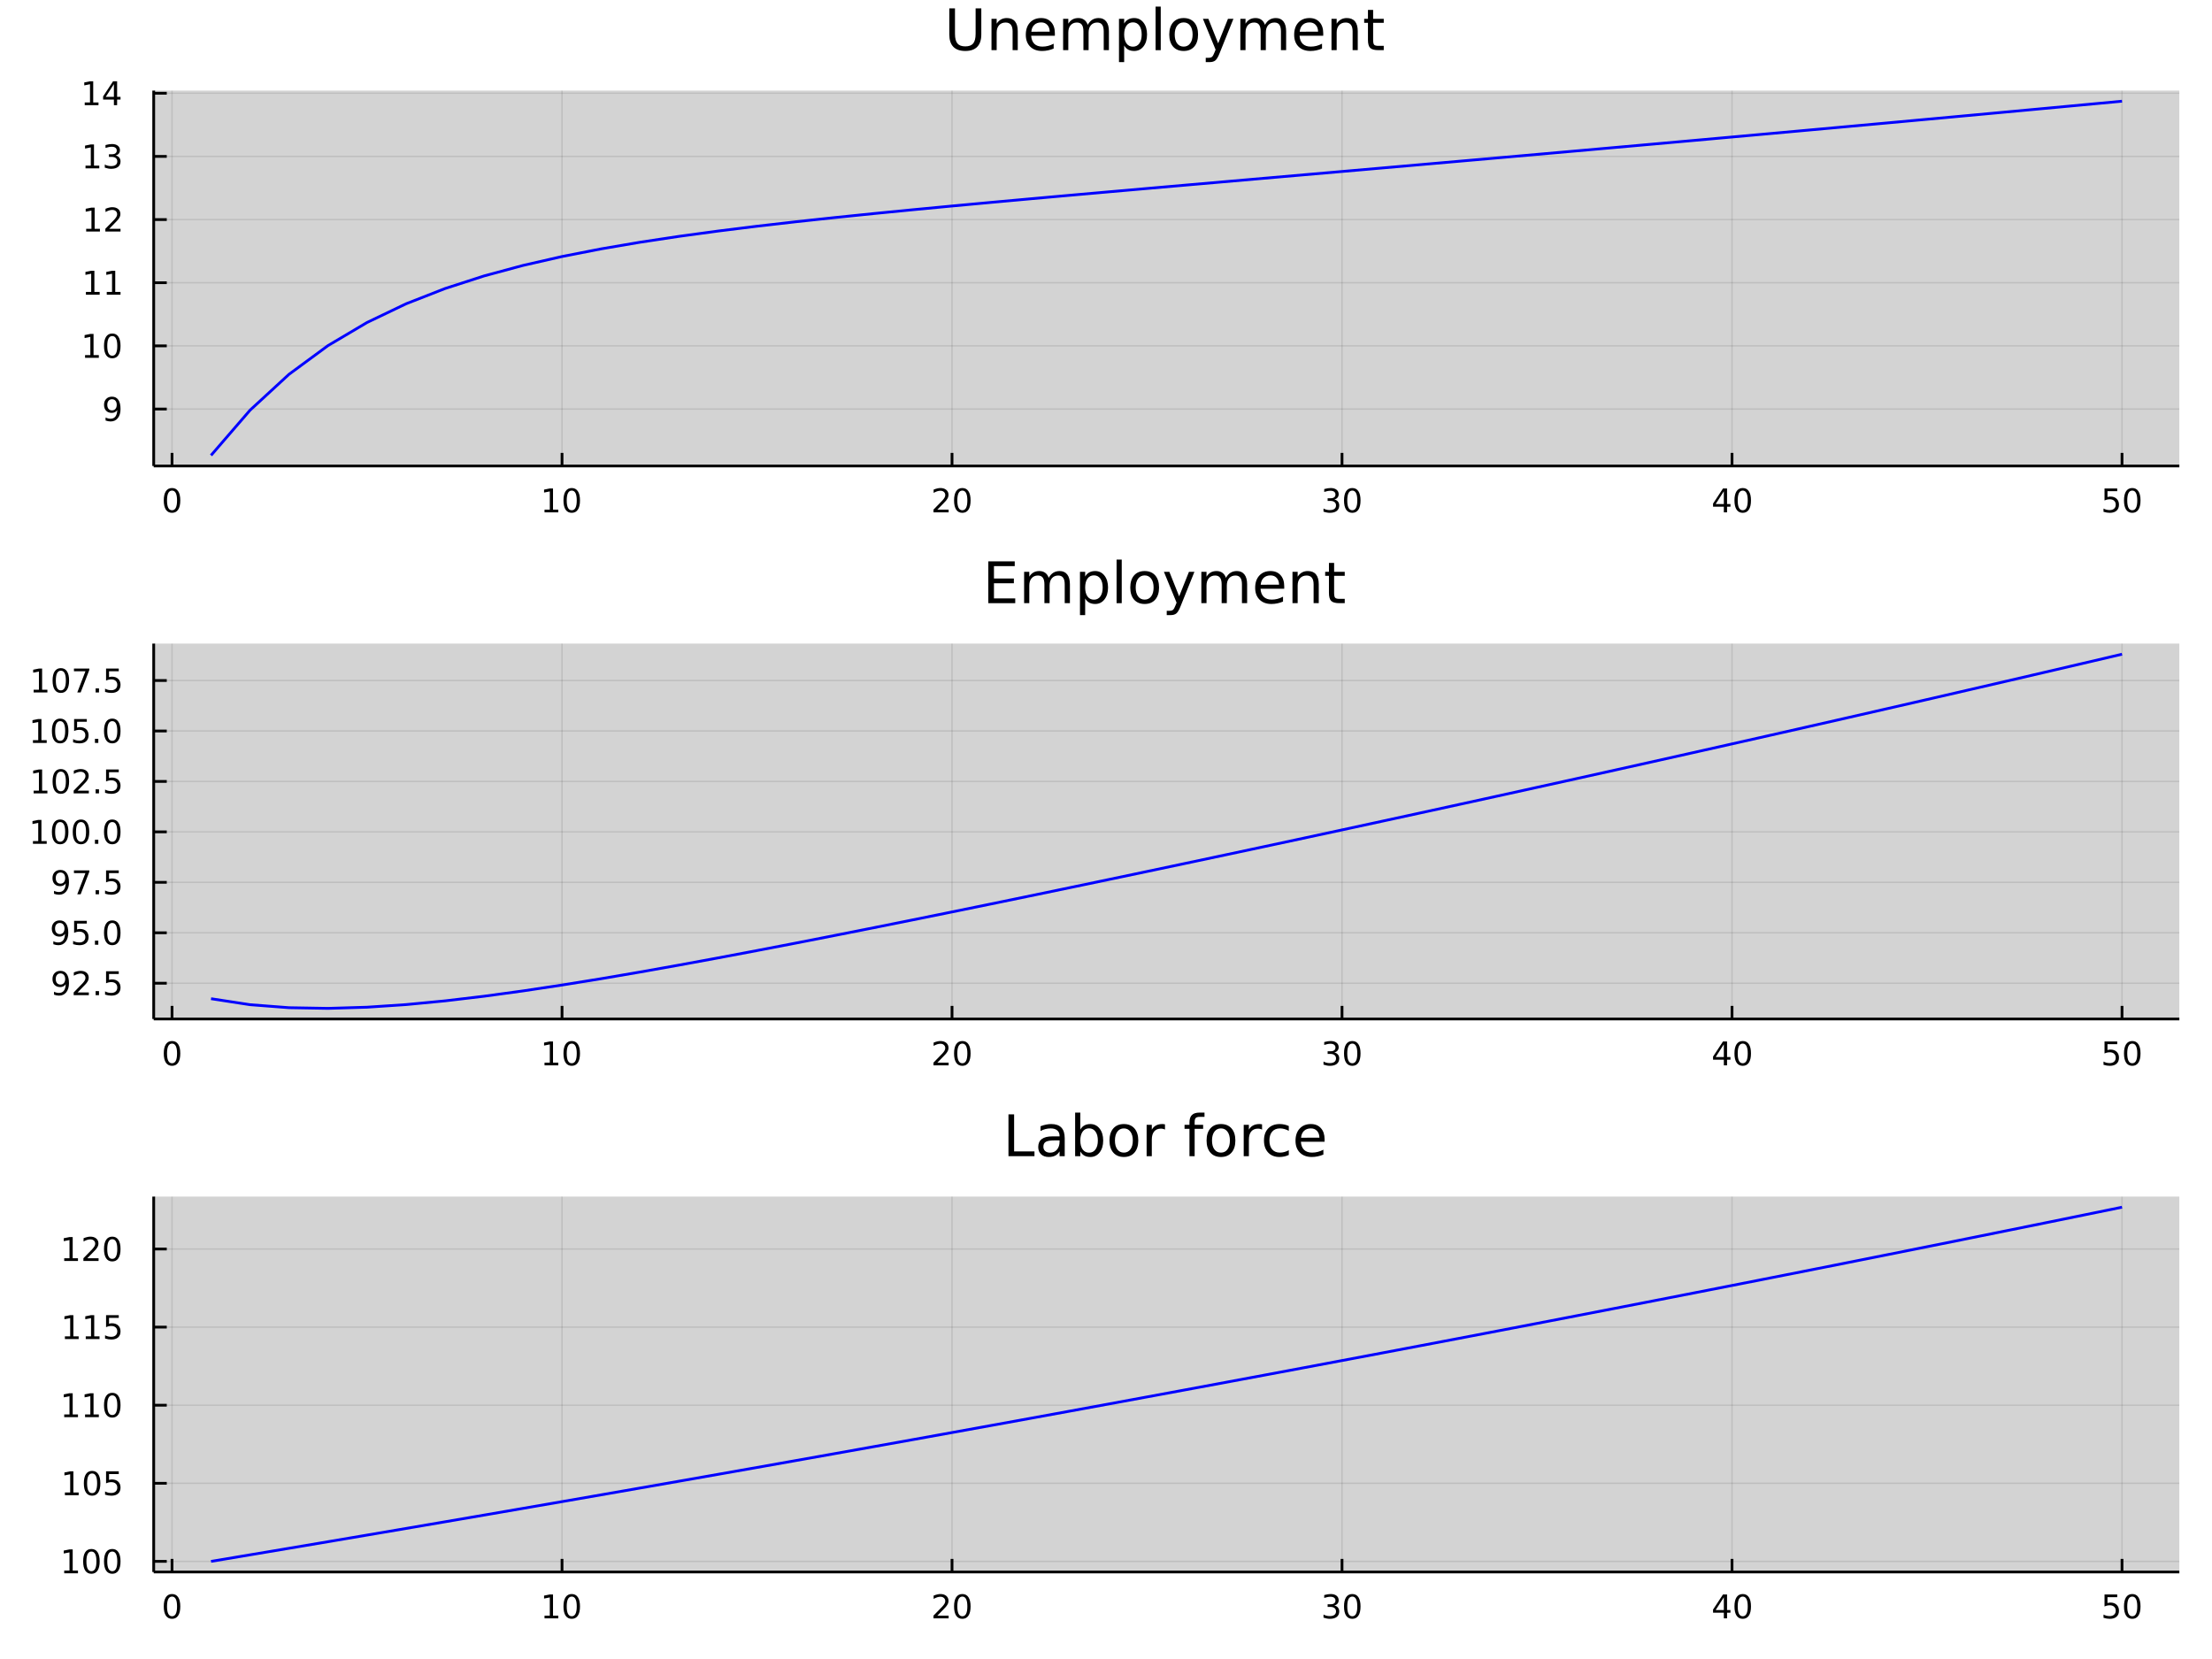 <?xml version="1.0" encoding="utf-8"?>
<svg xmlns="http://www.w3.org/2000/svg" xmlns:xlink="http://www.w3.org/1999/xlink" width="800" height="600" viewBox="0 0 3200 2400">
<rect x="0" y="0" width="3200" height="2400" fill="#808080" stroke="none"/>
<defs>
  <clipPath id="clip860">
    <rect x="0" y="0" width="3200" height="2400"/>
  </clipPath>
</defs>
<path clip-path="url(#clip860)" d="
M0 2400 L3200 2400 L3200 0 L0 0  Z
  " fill="#ffffff" fill-rule="evenodd" fill-opacity="1"/>
<defs>
  <clipPath id="clip861">
    <rect x="640" y="0" width="2241" height="2241"/>
  </clipPath>
</defs>
<path clip-path="url(#clip860)" d="
M222.353 674.128 L3152.76 674.128 L3152.76 131.032 L222.353 131.032  Z
  " fill="#d3d3d3" fill-rule="evenodd" fill-opacity="1"/>
<defs>
  <clipPath id="clip862">
    <rect x="222" y="131" width="2931" height="544"/>
  </clipPath>
</defs>
<polyline clip-path="url(#clip862)" style="stroke:#000000; stroke-linecap:butt; stroke-linejoin:round; stroke-width:2; stroke-opacity:0.1; fill:none" points="
  248.869,674.128 248.869,131.032 
  "/>
<polyline clip-path="url(#clip862)" style="stroke:#000000; stroke-linecap:butt; stroke-linejoin:round; stroke-width:2; stroke-opacity:0.1; fill:none" points="
  813.06,674.128 813.06,131.032 
  "/>
<polyline clip-path="url(#clip862)" style="stroke:#000000; stroke-linecap:butt; stroke-linejoin:round; stroke-width:2; stroke-opacity:0.1; fill:none" points="
  1377.25,674.128 1377.25,131.032 
  "/>
<polyline clip-path="url(#clip862)" style="stroke:#000000; stroke-linecap:butt; stroke-linejoin:round; stroke-width:2; stroke-opacity:0.1; fill:none" points="
  1941.44,674.128 1941.44,131.032 
  "/>
<polyline clip-path="url(#clip862)" style="stroke:#000000; stroke-linecap:butt; stroke-linejoin:round; stroke-width:2; stroke-opacity:0.1; fill:none" points="
  2505.63,674.128 2505.63,131.032 
  "/>
<polyline clip-path="url(#clip862)" style="stroke:#000000; stroke-linecap:butt; stroke-linejoin:round; stroke-width:2; stroke-opacity:0.1; fill:none" points="
  3069.82,674.128 3069.82,131.032 
  "/>
<polyline clip-path="url(#clip860)" style="stroke:#000000; stroke-linecap:butt; stroke-linejoin:round; stroke-width:4; stroke-opacity:1; fill:none" points="
  222.353,674.128 3152.76,674.128 
  "/>
<polyline clip-path="url(#clip860)" style="stroke:#000000; stroke-linecap:butt; stroke-linejoin:round; stroke-width:4; stroke-opacity:1; fill:none" points="
  248.869,674.128 248.869,655.23 
  "/>
<polyline clip-path="url(#clip860)" style="stroke:#000000; stroke-linecap:butt; stroke-linejoin:round; stroke-width:4; stroke-opacity:1; fill:none" points="
  813.06,674.128 813.06,655.23 
  "/>
<polyline clip-path="url(#clip860)" style="stroke:#000000; stroke-linecap:butt; stroke-linejoin:round; stroke-width:4; stroke-opacity:1; fill:none" points="
  1377.25,674.128 1377.25,655.23 
  "/>
<polyline clip-path="url(#clip860)" style="stroke:#000000; stroke-linecap:butt; stroke-linejoin:round; stroke-width:4; stroke-opacity:1; fill:none" points="
  1941.44,674.128 1941.44,655.23 
  "/>
<polyline clip-path="url(#clip860)" style="stroke:#000000; stroke-linecap:butt; stroke-linejoin:round; stroke-width:4; stroke-opacity:1; fill:none" points="
  2505.63,674.128 2505.63,655.23 
  "/>
<polyline clip-path="url(#clip860)" style="stroke:#000000; stroke-linecap:butt; stroke-linejoin:round; stroke-width:4; stroke-opacity:1; fill:none" points="
  3069.82,674.128 3069.82,655.23 
  "/>
<path clip-path="url(#clip860)" d="M248.869 709.719 Q245.258 709.719 243.43 713.283 Q241.624 716.825 241.624 723.955 Q241.624 731.061 243.43 734.626 Q245.258 738.167 248.869 738.167 Q252.504 738.167 254.309 734.626 Q256.138 731.061 256.138 723.955 Q256.138 716.825 254.309 713.283 Q252.504 709.719 248.869 709.719 M248.869 706.015 Q254.68 706.015 257.735 710.621 Q260.814 715.205 260.814 723.955 Q260.814 732.681 257.735 737.288 Q254.68 741.871 248.869 741.871 Q243.059 741.871 239.981 737.288 Q236.925 732.681 236.925 723.955 Q236.925 715.205 239.981 710.621 Q243.059 706.015 248.869 706.015 Z" fill="#000000" fill-rule="evenodd" fill-opacity="1" /><path clip-path="url(#clip860)" d="M787.747 737.265 L795.386 737.265 L795.386 710.899 L787.076 712.566 L787.076 708.307 L795.34 706.64 L800.016 706.64 L800.016 737.265 L807.655 737.265 L807.655 741.2 L787.747 741.2 L787.747 737.265 Z" fill="#000000" fill-rule="evenodd" fill-opacity="1" /><path clip-path="url(#clip860)" d="M827.099 709.719 Q823.488 709.719 821.659 713.283 Q819.854 716.825 819.854 723.955 Q819.854 731.061 821.659 734.626 Q823.488 738.167 827.099 738.167 Q830.733 738.167 832.539 734.626 Q834.367 731.061 834.367 723.955 Q834.367 716.825 832.539 713.283 Q830.733 709.719 827.099 709.719 M827.099 706.015 Q832.909 706.015 835.965 710.621 Q839.043 715.205 839.043 723.955 Q839.043 732.681 835.965 737.288 Q832.909 741.871 827.099 741.871 Q821.289 741.871 818.21 737.288 Q815.154 732.681 815.154 723.955 Q815.154 715.205 818.21 710.621 Q821.289 706.015 827.099 706.015 Z" fill="#000000" fill-rule="evenodd" fill-opacity="1" /><path clip-path="url(#clip860)" d="M1356.02 737.265 L1372.34 737.265 L1372.34 741.2 L1350.4 741.2 L1350.4 737.265 Q1353.06 734.51 1357.64 729.88 Q1362.25 725.228 1363.43 723.885 Q1365.68 721.362 1366.56 719.626 Q1367.46 717.867 1367.46 716.177 Q1367.46 713.422 1365.51 711.686 Q1363.59 709.95 1360.49 709.95 Q1358.29 709.95 1355.84 710.714 Q1353.41 711.478 1350.63 713.029 L1350.63 708.307 Q1353.45 707.172 1355.91 706.594 Q1358.36 706.015 1360.4 706.015 Q1365.77 706.015 1368.96 708.7 Q1372.16 711.385 1372.16 715.876 Q1372.16 718.006 1371.35 719.927 Q1370.56 721.825 1368.45 724.418 Q1367.87 725.089 1364.77 728.306 Q1361.67 731.501 1356.02 737.265 Z" fill="#000000" fill-rule="evenodd" fill-opacity="1" /><path clip-path="url(#clip860)" d="M1392.16 709.719 Q1388.55 709.719 1386.72 713.283 Q1384.91 716.825 1384.91 723.955 Q1384.91 731.061 1386.72 734.626 Q1388.55 738.167 1392.16 738.167 Q1395.79 738.167 1397.6 734.626 Q1399.43 731.061 1399.43 723.955 Q1399.43 716.825 1397.6 713.283 Q1395.79 709.719 1392.16 709.719 M1392.16 706.015 Q1397.97 706.015 1401.02 710.621 Q1404.1 715.205 1404.1 723.955 Q1404.1 732.681 1401.02 737.288 Q1397.97 741.871 1392.16 741.871 Q1386.35 741.871 1383.27 737.288 Q1380.21 732.681 1380.21 723.955 Q1380.21 715.205 1383.27 710.621 Q1386.35 706.015 1392.16 706.015 Z" fill="#000000" fill-rule="evenodd" fill-opacity="1" /><path clip-path="url(#clip860)" d="M1930.28 722.566 Q1933.64 723.283 1935.51 725.552 Q1937.41 727.82 1937.41 731.154 Q1937.41 736.269 1933.89 739.07 Q1930.38 741.871 1923.89 741.871 Q1921.72 741.871 1919.4 741.431 Q1917.11 741.015 1914.66 740.158 L1914.66 735.644 Q1916.6 736.779 1918.92 737.357 Q1921.23 737.936 1923.75 737.936 Q1928.15 737.936 1930.44 736.2 Q1932.76 734.464 1932.76 731.154 Q1932.76 728.098 1930.61 726.385 Q1928.48 724.649 1924.66 724.649 L1920.63 724.649 L1920.63 720.806 L1924.84 720.806 Q1928.29 720.806 1930.12 719.441 Q1931.95 718.052 1931.95 715.459 Q1931.95 712.797 1930.05 711.385 Q1928.18 709.95 1924.66 709.95 Q1922.74 709.95 1920.54 710.367 Q1918.34 710.783 1915.7 711.663 L1915.7 707.496 Q1918.36 706.756 1920.68 706.385 Q1923.01 706.015 1925.07 706.015 Q1930.4 706.015 1933.5 708.445 Q1936.6 710.853 1936.6 714.973 Q1936.6 717.844 1934.96 719.834 Q1933.31 721.802 1930.28 722.566 Z" fill="#000000" fill-rule="evenodd" fill-opacity="1" /><path clip-path="url(#clip860)" d="M1956.28 709.719 Q1952.67 709.719 1950.84 713.283 Q1949.03 716.825 1949.03 723.955 Q1949.03 731.061 1950.84 734.626 Q1952.67 738.167 1956.28 738.167 Q1959.91 738.167 1961.72 734.626 Q1963.55 731.061 1963.55 723.955 Q1963.55 716.825 1961.72 713.283 Q1959.91 709.719 1956.28 709.719 M1956.28 706.015 Q1962.09 706.015 1965.14 710.621 Q1968.22 715.205 1968.22 723.955 Q1968.22 732.681 1965.14 737.288 Q1962.09 741.871 1956.28 741.871 Q1950.47 741.871 1947.39 737.288 Q1944.33 732.681 1944.33 723.955 Q1944.33 715.205 1947.39 710.621 Q1950.47 706.015 1956.28 706.015 Z" fill="#000000" fill-rule="evenodd" fill-opacity="1" /><path clip-path="url(#clip860)" d="M2493.8 710.714 L2482 729.163 L2493.8 729.163 L2493.8 710.714 M2492.57 706.64 L2498.45 706.64 L2498.45 729.163 L2503.38 729.163 L2503.38 733.052 L2498.45 733.052 L2498.45 741.2 L2493.8 741.2 L2493.8 733.052 L2478.2 733.052 L2478.2 728.538 L2492.57 706.64 Z" fill="#000000" fill-rule="evenodd" fill-opacity="1" /><path clip-path="url(#clip860)" d="M2521.12 709.719 Q2517.5 709.719 2515.68 713.283 Q2513.87 716.825 2513.87 723.955 Q2513.87 731.061 2515.68 734.626 Q2517.5 738.167 2521.12 738.167 Q2524.75 738.167 2526.56 734.626 Q2528.38 731.061 2528.38 723.955 Q2528.38 716.825 2526.56 713.283 Q2524.75 709.719 2521.12 709.719 M2521.12 706.015 Q2526.93 706.015 2529.98 710.621 Q2533.06 715.205 2533.06 723.955 Q2533.06 732.681 2529.98 737.288 Q2526.93 741.871 2521.12 741.871 Q2515.31 741.871 2512.23 737.288 Q2509.17 732.681 2509.17 723.955 Q2509.17 715.205 2512.23 710.621 Q2515.31 706.015 2521.12 706.015 Z" fill="#000000" fill-rule="evenodd" fill-opacity="1" /><path clip-path="url(#clip860)" d="M3044.52 706.64 L3062.88 706.64 L3062.88 710.575 L3048.8 710.575 L3048.8 719.047 Q3049.82 718.7 3050.84 718.538 Q3051.86 718.353 3052.88 718.353 Q3058.66 718.353 3062.04 721.524 Q3065.42 724.695 3065.42 730.112 Q3065.42 735.691 3061.95 738.792 Q3058.48 741.871 3052.16 741.871 Q3049.98 741.871 3047.71 741.501 Q3045.47 741.13 3043.06 740.39 L3043.06 735.691 Q3045.14 736.825 3047.37 737.38 Q3049.59 737.936 3052.07 737.936 Q3056.07 737.936 3058.41 735.83 Q3060.75 733.723 3060.75 730.112 Q3060.75 726.501 3058.41 724.394 Q3056.07 722.288 3052.07 722.288 Q3050.19 722.288 3048.32 722.705 Q3046.46 723.121 3044.52 724.001 L3044.52 706.64 Z" fill="#000000" fill-rule="evenodd" fill-opacity="1" /><path clip-path="url(#clip860)" d="M3084.63 709.719 Q3081.02 709.719 3079.19 713.283 Q3077.39 716.825 3077.39 723.955 Q3077.39 731.061 3079.19 734.626 Q3081.02 738.167 3084.63 738.167 Q3088.27 738.167 3090.07 734.626 Q3091.9 731.061 3091.9 723.955 Q3091.9 716.825 3090.07 713.283 Q3088.27 709.719 3084.63 709.719 M3084.63 706.015 Q3090.44 706.015 3093.5 710.621 Q3096.58 715.205 3096.58 723.955 Q3096.58 732.681 3093.5 737.288 Q3090.44 741.871 3084.63 741.871 Q3078.82 741.871 3075.75 737.288 Q3072.69 732.681 3072.69 723.955 Q3072.69 715.205 3075.75 710.621 Q3078.82 706.015 3084.63 706.015 Z" fill="#000000" fill-rule="evenodd" fill-opacity="1" /><polyline clip-path="url(#clip862)" style="stroke:#000000; stroke-linecap:butt; stroke-linejoin:round; stroke-width:2; stroke-opacity:0.1; fill:none" points="
  222.353,591.748 3152.76,591.748 
  "/>
<polyline clip-path="url(#clip862)" style="stroke:#000000; stroke-linecap:butt; stroke-linejoin:round; stroke-width:2; stroke-opacity:0.1; fill:none" points="
  222.353,500.376 3152.76,500.376 
  "/>
<polyline clip-path="url(#clip862)" style="stroke:#000000; stroke-linecap:butt; stroke-linejoin:round; stroke-width:2; stroke-opacity:0.1; fill:none" points="
  222.353,409.005 3152.76,409.005 
  "/>
<polyline clip-path="url(#clip862)" style="stroke:#000000; stroke-linecap:butt; stroke-linejoin:round; stroke-width:2; stroke-opacity:0.1; fill:none" points="
  222.353,317.633 3152.76,317.633 
  "/>
<polyline clip-path="url(#clip862)" style="stroke:#000000; stroke-linecap:butt; stroke-linejoin:round; stroke-width:2; stroke-opacity:0.1; fill:none" points="
  222.353,226.262 3152.76,226.262 
  "/>
<polyline clip-path="url(#clip862)" style="stroke:#000000; stroke-linecap:butt; stroke-linejoin:round; stroke-width:2; stroke-opacity:0.1; fill:none" points="
  222.353,134.89 3152.76,134.89 
  "/>
<polyline clip-path="url(#clip860)" style="stroke:#000000; stroke-linecap:butt; stroke-linejoin:round; stroke-width:4; stroke-opacity:1; fill:none" points="
  222.353,674.128 222.353,131.032 
  "/>
<polyline clip-path="url(#clip860)" style="stroke:#000000; stroke-linecap:butt; stroke-linejoin:round; stroke-width:4; stroke-opacity:1; fill:none" points="
  222.353,591.748 241.25,591.748 
  "/>
<polyline clip-path="url(#clip860)" style="stroke:#000000; stroke-linecap:butt; stroke-linejoin:round; stroke-width:4; stroke-opacity:1; fill:none" points="
  222.353,500.376 241.25,500.376 
  "/>
<polyline clip-path="url(#clip860)" style="stroke:#000000; stroke-linecap:butt; stroke-linejoin:round; stroke-width:4; stroke-opacity:1; fill:none" points="
  222.353,409.005 241.25,409.005 
  "/>
<polyline clip-path="url(#clip860)" style="stroke:#000000; stroke-linecap:butt; stroke-linejoin:round; stroke-width:4; stroke-opacity:1; fill:none" points="
  222.353,317.633 241.25,317.633 
  "/>
<polyline clip-path="url(#clip860)" style="stroke:#000000; stroke-linecap:butt; stroke-linejoin:round; stroke-width:4; stroke-opacity:1; fill:none" points="
  222.353,226.262 241.25,226.262 
  "/>
<polyline clip-path="url(#clip860)" style="stroke:#000000; stroke-linecap:butt; stroke-linejoin:round; stroke-width:4; stroke-opacity:1; fill:none" points="
  222.353,134.89 241.25,134.89 
  "/>
<path clip-path="url(#clip860)" d="M152.732 608.31 L152.732 604.051 Q154.492 604.884 156.297 605.324 Q158.103 605.764 159.839 605.764 Q164.468 605.764 166.899 602.662 Q169.353 599.537 169.7 593.195 Q168.357 595.185 166.297 596.25 Q164.237 597.315 161.737 597.315 Q156.552 597.315 153.519 594.19 Q150.51 591.042 150.51 585.602 Q150.51 580.278 153.658 577.06 Q156.806 573.843 162.038 573.843 Q168.033 573.843 171.181 578.449 Q174.353 583.033 174.353 591.783 Q174.353 599.954 170.464 604.838 Q166.598 609.699 160.047 609.699 Q158.288 609.699 156.482 609.352 Q154.677 609.005 152.732 608.31 M162.038 593.658 Q165.186 593.658 167.015 591.505 Q168.866 589.352 168.866 585.602 Q168.866 581.875 167.015 579.722 Q165.186 577.547 162.038 577.547 Q158.89 577.547 157.038 579.722 Q155.209 581.875 155.209 585.602 Q155.209 589.352 157.038 591.505 Q158.89 593.658 162.038 593.658 Z" fill="#000000" fill-rule="evenodd" fill-opacity="1" /><path clip-path="url(#clip860)" d="M123.057 513.721 L130.695 513.721 L130.695 487.356 L122.385 489.022 L122.385 484.763 L130.649 483.096 L135.325 483.096 L135.325 513.721 L142.964 513.721 L142.964 517.656 L123.057 517.656 L123.057 513.721 Z" fill="#000000" fill-rule="evenodd" fill-opacity="1" /><path clip-path="url(#clip860)" d="M162.408 486.175 Q158.797 486.175 156.968 489.74 Q155.163 493.281 155.163 500.411 Q155.163 507.517 156.968 511.082 Q158.797 514.624 162.408 514.624 Q166.042 514.624 167.848 511.082 Q169.677 507.517 169.677 500.411 Q169.677 493.281 167.848 489.74 Q166.042 486.175 162.408 486.175 M162.408 482.471 Q168.218 482.471 171.274 487.078 Q174.353 491.661 174.353 500.411 Q174.353 509.138 171.274 513.744 Q168.218 518.328 162.408 518.328 Q156.598 518.328 153.519 513.744 Q150.464 509.138 150.464 500.411 Q150.464 491.661 153.519 487.078 Q156.598 482.471 162.408 482.471 Z" fill="#000000" fill-rule="evenodd" fill-opacity="1" /><path clip-path="url(#clip860)" d="M124.283 422.35 L131.922 422.35 L131.922 395.984 L123.612 397.651 L123.612 393.391 L131.876 391.725 L136.552 391.725 L136.552 422.35 L144.191 422.35 L144.191 426.285 L124.283 426.285 L124.283 422.35 Z" fill="#000000" fill-rule="evenodd" fill-opacity="1" /><path clip-path="url(#clip860)" d="M154.445 422.35 L162.084 422.35 L162.084 395.984 L153.774 397.651 L153.774 393.391 L162.038 391.725 L166.714 391.725 L166.714 422.35 L174.353 422.35 L174.353 426.285 L154.445 426.285 L154.445 422.35 Z" fill="#000000" fill-rule="evenodd" fill-opacity="1" /><path clip-path="url(#clip860)" d="M124.654 330.978 L132.293 330.978 L132.293 304.613 L123.982 306.279 L123.982 302.02 L132.246 300.353 L136.922 300.353 L136.922 330.978 L144.561 330.978 L144.561 334.913 L124.654 334.913 L124.654 330.978 Z" fill="#000000" fill-rule="evenodd" fill-opacity="1" /><path clip-path="url(#clip860)" d="M158.033 330.978 L174.353 330.978 L174.353 334.913 L152.408 334.913 L152.408 330.978 Q155.07 328.224 159.654 323.594 Q164.26 318.941 165.441 317.599 Q167.686 315.075 168.566 313.339 Q169.468 311.58 169.468 309.89 Q169.468 307.136 167.524 305.4 Q165.603 303.663 162.501 303.663 Q160.302 303.663 157.848 304.427 Q155.417 305.191 152.64 306.742 L152.64 302.02 Q155.464 300.886 157.917 300.307 Q160.371 299.728 162.408 299.728 Q167.779 299.728 170.973 302.413 Q174.167 305.099 174.167 309.589 Q174.167 311.719 173.357 313.64 Q172.57 315.538 170.464 318.131 Q169.885 318.802 166.783 322.02 Q163.681 325.214 158.033 330.978 Z" fill="#000000" fill-rule="evenodd" fill-opacity="1" /><path clip-path="url(#clip860)" d="M123.705 239.607 L131.344 239.607 L131.344 213.241 L123.033 214.908 L123.033 210.648 L131.297 208.982 L135.973 208.982 L135.973 239.607 L143.612 239.607 L143.612 243.542 L123.705 243.542 L123.705 239.607 Z" fill="#000000" fill-rule="evenodd" fill-opacity="1" /><path clip-path="url(#clip860)" d="M167.223 224.908 Q170.579 225.625 172.454 227.894 Q174.353 230.162 174.353 233.496 Q174.353 238.611 170.834 241.412 Q167.316 244.213 160.834 244.213 Q158.658 244.213 156.343 243.773 Q154.052 243.357 151.598 242.5 L151.598 237.986 Q153.542 239.121 155.857 239.699 Q158.172 240.278 160.695 240.278 Q165.093 240.278 167.385 238.542 Q169.7 236.806 169.7 233.496 Q169.7 230.44 167.547 228.727 Q165.417 226.991 161.598 226.991 L157.57 226.991 L157.57 223.148 L161.783 223.148 Q165.232 223.148 167.061 221.783 Q168.89 220.394 168.89 217.801 Q168.89 215.139 166.991 213.727 Q165.116 212.292 161.598 212.292 Q159.677 212.292 157.478 212.709 Q155.279 213.125 152.64 214.005 L152.64 209.838 Q155.302 209.098 157.617 208.727 Q159.954 208.357 162.015 208.357 Q167.339 208.357 170.441 210.787 Q173.542 213.195 173.542 217.315 Q173.542 220.185 171.899 222.176 Q170.255 224.144 167.223 224.908 Z" fill="#000000" fill-rule="evenodd" fill-opacity="1" /><path clip-path="url(#clip860)" d="M122.57 148.235 L130.209 148.235 L130.209 121.87 L121.899 123.536 L121.899 119.277 L130.163 117.61 L134.839 117.61 L134.839 148.235 L142.478 148.235 L142.478 152.17 L122.57 152.17 L122.57 148.235 Z" fill="#000000" fill-rule="evenodd" fill-opacity="1" /><path clip-path="url(#clip860)" d="M164.769 121.684 L152.964 140.133 L164.769 140.133 L164.769 121.684 M163.542 117.61 L169.422 117.61 L169.422 140.133 L174.353 140.133 L174.353 144.022 L169.422 144.022 L169.422 152.17 L164.769 152.17 L164.769 144.022 L149.168 144.022 L149.168 139.508 L163.542 117.61 Z" fill="#000000" fill-rule="evenodd" fill-opacity="1" /><path clip-path="url(#clip860)" d="M1373.31 12.096 L1381.53 12.096 L1381.53 48.838 Q1381.53 58.56 1385.05 62.854 Q1388.58 67.107 1396.48 67.107 Q1404.34 67.107 1407.86 62.854 Q1411.38 58.56 1411.38 48.838 L1411.38 12.096 L1419.61 12.096 L1419.61 49.85 Q1419.61 61.679 1413.73 67.715 Q1407.9 73.751 1396.48 73.751 Q1385.01 73.751 1379.14 67.715 Q1373.31 61.679 1373.31 49.85 L1373.31 12.096 Z" fill="#000000" fill-rule="evenodd" fill-opacity="1" /><path clip-path="url(#clip860)" d="M1472.35 45.192 L1472.35 72.576 L1464.9 72.576 L1464.9 45.435 Q1464.9 38.994 1462.38 35.794 Q1459.87 32.594 1454.85 32.594 Q1448.81 32.594 1445.33 36.442 Q1441.85 40.29 1441.85 46.934 L1441.85 72.576 L1434.35 72.576 L1434.35 27.206 L1441.85 27.206 L1441.85 34.254 Q1444.52 30.163 1448.13 28.138 Q1451.77 26.112 1456.51 26.112 Q1464.33 26.112 1468.34 30.973 Q1472.35 35.794 1472.35 45.192 Z" fill="#000000" fill-rule="evenodd" fill-opacity="1" /><path clip-path="url(#clip860)" d="M1526.02 48.028 L1526.02 51.673 L1491.75 51.673 Q1492.24 59.37 1496.37 63.421 Q1500.54 67.431 1507.96 67.431 Q1512.25 67.431 1516.26 66.378 Q1520.31 65.325 1524.28 63.218 L1524.28 70.267 Q1520.27 71.968 1516.06 72.86 Q1511.85 73.751 1507.51 73.751 Q1496.66 73.751 1490.3 67.431 Q1483.98 61.112 1483.98 50.337 Q1483.98 39.197 1489.97 32.675 Q1496.01 26.112 1506.22 26.112 Q1515.37 26.112 1520.68 32.026 Q1526.02 37.9 1526.02 48.028 M1518.57 45.84 Q1518.49 39.723 1515.13 36.077 Q1511.81 32.431 1506.3 32.431 Q1500.06 32.431 1496.29 35.956 Q1492.56 39.48 1492 45.88 L1518.57 45.84 Z" fill="#000000" fill-rule="evenodd" fill-opacity="1" /><path clip-path="url(#clip860)" d="M1573.58 35.915 Q1576.38 30.892 1580.27 28.502 Q1584.15 26.112 1589.42 26.112 Q1596.51 26.112 1600.36 31.095 Q1604.21 36.037 1604.21 45.192 L1604.21 72.576 L1596.71 72.576 L1596.71 45.435 Q1596.71 38.913 1594.4 35.753 Q1592.09 32.594 1587.36 32.594 Q1581.56 32.594 1578.2 36.442 Q1574.84 40.29 1574.84 46.934 L1574.84 72.576 L1567.34 72.576 L1567.34 45.435 Q1567.34 38.873 1565.03 35.753 Q1562.73 32.594 1557.91 32.594 Q1552.19 32.594 1548.83 36.482 Q1545.47 40.331 1545.47 46.934 L1545.47 72.576 L1537.97 72.576 L1537.97 27.206 L1545.47 27.206 L1545.47 34.254 Q1548.02 30.082 1551.59 28.097 Q1555.15 26.112 1560.05 26.112 Q1564.99 26.112 1568.44 28.624 Q1571.92 31.135 1573.58 35.915 Z" fill="#000000" fill-rule="evenodd" fill-opacity="1" /><path clip-path="url(#clip860)" d="M1626.28 65.77 L1626.28 89.833 L1618.79 89.833 L1618.79 27.206 L1626.28 27.206 L1626.28 34.092 Q1628.63 30.041 1632.2 28.097 Q1635.8 26.112 1640.79 26.112 Q1649.05 26.112 1654.2 32.675 Q1659.38 39.237 1659.38 49.931 Q1659.38 60.626 1654.2 67.188 Q1649.05 73.751 1640.79 73.751 Q1635.8 73.751 1632.2 71.806 Q1628.63 69.821 1626.28 65.77 M1651.64 49.931 Q1651.64 41.708 1648.24 37.05 Q1644.88 32.35 1638.96 32.35 Q1633.05 32.35 1629.65 37.05 Q1626.28 41.708 1626.28 49.931 Q1626.28 58.155 1629.65 62.854 Q1633.05 67.512 1638.96 67.512 Q1644.88 67.512 1648.24 62.854 Q1651.64 58.155 1651.64 49.931 Z" fill="#000000" fill-rule="evenodd" fill-opacity="1" /><path clip-path="url(#clip860)" d="M1671.74 9.544 L1679.19 9.544 L1679.19 72.576 L1671.74 72.576 L1671.74 9.544 Z" fill="#000000" fill-rule="evenodd" fill-opacity="1" /><path clip-path="url(#clip860)" d="M1712.37 32.431 Q1706.37 32.431 1702.89 37.131 Q1699.4 41.789 1699.4 49.931 Q1699.4 58.074 1702.85 62.773 Q1706.33 67.431 1712.37 67.431 Q1718.32 67.431 1721.8 62.732 Q1725.29 58.033 1725.29 49.931 Q1725.29 41.87 1721.8 37.171 Q1718.32 32.431 1712.37 32.431 M1712.37 26.112 Q1722.09 26.112 1727.64 32.431 Q1733.19 38.751 1733.19 49.931 Q1733.19 61.071 1727.64 67.431 Q1722.09 73.751 1712.37 73.751 Q1702.6 73.751 1697.05 67.431 Q1691.54 61.071 1691.54 49.931 Q1691.54 38.751 1697.05 32.431 Q1702.6 26.112 1712.37 26.112 Z" fill="#000000" fill-rule="evenodd" fill-opacity="1" /><path clip-path="url(#clip860)" d="M1764.42 76.789 Q1761.26 84.891 1758.26 87.362 Q1755.27 89.833 1750.24 89.833 L1744.29 89.833 L1744.29 83.594 L1748.66 83.594 Q1751.74 83.594 1753.44 82.136 Q1755.14 80.678 1757.21 75.25 L1758.55 71.847 L1740.2 27.206 L1748.09 27.206 L1762.27 62.692 L1776.45 27.206 L1784.35 27.206 L1764.42 76.789 Z" fill="#000000" fill-rule="evenodd" fill-opacity="1" /><path clip-path="url(#clip860)" d="M1829.96 35.915 Q1832.76 30.892 1836.65 28.502 Q1840.54 26.112 1845.8 26.112 Q1852.89 26.112 1856.74 31.095 Q1860.59 36.037 1860.59 45.192 L1860.59 72.576 L1853.09 72.576 L1853.09 45.435 Q1853.09 38.913 1850.79 35.753 Q1848.48 32.594 1843.74 32.594 Q1837.94 32.594 1834.58 36.442 Q1831.22 40.29 1831.22 46.934 L1831.22 72.576 L1823.73 72.576 L1823.73 45.435 Q1823.73 38.873 1821.42 35.753 Q1819.11 32.594 1814.29 32.594 Q1808.57 32.594 1805.21 36.482 Q1801.85 40.331 1801.85 46.934 L1801.85 72.576 L1794.36 72.576 L1794.36 27.206 L1801.85 27.206 L1801.85 34.254 Q1804.4 30.082 1807.97 28.097 Q1811.53 26.112 1816.43 26.112 Q1821.38 26.112 1824.82 28.624 Q1828.3 31.135 1829.96 35.915 Z" fill="#000000" fill-rule="evenodd" fill-opacity="1" /><path clip-path="url(#clip860)" d="M1914.26 48.028 L1914.26 51.673 L1879.99 51.673 Q1880.48 59.37 1884.61 63.421 Q1888.78 67.431 1896.2 67.431 Q1900.49 67.431 1904.5 66.378 Q1908.55 65.325 1912.52 63.218 L1912.52 70.267 Q1908.51 71.968 1904.3 72.86 Q1900.08 73.751 1895.75 73.751 Q1884.89 73.751 1878.53 67.431 Q1872.21 61.112 1872.21 50.337 Q1872.21 39.197 1878.21 32.675 Q1884.25 26.112 1894.45 26.112 Q1903.61 26.112 1908.92 32.026 Q1914.26 37.9 1914.26 48.028 M1906.81 45.84 Q1906.73 39.723 1903.37 36.077 Q1900.04 32.431 1894.54 32.431 Q1888.3 32.431 1884.53 35.956 Q1880.8 39.48 1880.24 45.88 L1906.81 45.84 Z" fill="#000000" fill-rule="evenodd" fill-opacity="1" /><path clip-path="url(#clip860)" d="M1964.21 45.192 L1964.21 72.576 L1956.76 72.576 L1956.76 45.435 Q1956.76 38.994 1954.25 35.794 Q1951.73 32.594 1946.71 32.594 Q1940.67 32.594 1937.19 36.442 Q1933.71 40.29 1933.71 46.934 L1933.71 72.576 L1926.21 72.576 L1926.21 27.206 L1933.71 27.206 L1933.71 34.254 Q1936.38 30.163 1939.99 28.138 Q1943.63 26.112 1948.37 26.112 Q1956.19 26.112 1960.2 30.973 Q1964.21 35.794 1964.21 45.192 Z" fill="#000000" fill-rule="evenodd" fill-opacity="1" /><path clip-path="url(#clip860)" d="M1986.45 14.324 L1986.45 27.206 L2001.8 27.206 L2001.8 32.999 L1986.45 32.999 L1986.45 57.628 Q1986.45 63.178 1987.95 64.758 Q1989.49 66.338 1994.15 66.338 L2001.8 66.338 L2001.8 72.576 L1994.15 72.576 Q1985.52 72.576 1982.24 69.376 Q1978.96 66.135 1978.96 57.628 L1978.96 32.999 L1973.49 32.999 L1973.49 27.206 L1978.96 27.206 L1978.96 14.324 L1986.45 14.324 Z" fill="#000000" fill-rule="evenodd" fill-opacity="1" /><polyline clip-path="url(#clip862)" style="stroke:#0000ff; stroke-linecap:butt; stroke-linejoin:round; stroke-width:4; stroke-opacity:1; fill:none" points="
  305.288,658.757 361.708,593.423 418.127,541.461 474.546,499.933 530.965,466.545 587.384,439.507 643.803,417.42 700.222,399.194 756.641,383.978 813.06,371.107 
  869.479,360.061 925.898,350.437 982.317,341.918 1038.74,334.257 1095.15,327.262 1151.57,320.782 1207.99,314.7 1264.41,308.925 1320.83,303.384 1377.25,298.023 
  1433.67,292.796 1490.09,287.672 1546.51,282.621 1602.93,277.625 1659.34,272.666 1715.76,267.732 1772.18,262.814 1828.6,257.902 1885.02,252.992 1941.44,248.079 
  1997.86,243.158 2054.28,238.226 2110.7,233.282 2167.12,228.324 2223.53,223.35 2279.95,218.359 2336.37,213.351 2392.79,208.323 2449.21,203.277 2505.63,198.21 
  2562.05,193.124 2618.47,188.017 2674.89,182.89 2731.31,177.741 2787.72,172.572 2844.14,167.381 2900.56,162.169 2956.98,156.936 3013.4,151.68 3069.82,146.403 
  
  "/>
<path clip-path="url(#clip860)" d="
M222.353 1474.13 L3152.76 1474.13 L3152.76 931.032 L222.353 931.032  Z
  " fill="#d3d3d3" fill-rule="evenodd" fill-opacity="1"/>
<defs>
  <clipPath id="clip863">
    <rect x="222" y="931" width="2931" height="544"/>
  </clipPath>
</defs>
<polyline clip-path="url(#clip863)" style="stroke:#000000; stroke-linecap:butt; stroke-linejoin:round; stroke-width:2; stroke-opacity:0.1; fill:none" points="
  248.869,1474.13 248.869,931.032 
  "/>
<polyline clip-path="url(#clip863)" style="stroke:#000000; stroke-linecap:butt; stroke-linejoin:round; stroke-width:2; stroke-opacity:0.1; fill:none" points="
  813.06,1474.13 813.06,931.032 
  "/>
<polyline clip-path="url(#clip863)" style="stroke:#000000; stroke-linecap:butt; stroke-linejoin:round; stroke-width:2; stroke-opacity:0.1; fill:none" points="
  1377.25,1474.13 1377.25,931.032 
  "/>
<polyline clip-path="url(#clip863)" style="stroke:#000000; stroke-linecap:butt; stroke-linejoin:round; stroke-width:2; stroke-opacity:0.1; fill:none" points="
  1941.44,1474.13 1941.44,931.032 
  "/>
<polyline clip-path="url(#clip863)" style="stroke:#000000; stroke-linecap:butt; stroke-linejoin:round; stroke-width:2; stroke-opacity:0.1; fill:none" points="
  2505.63,1474.13 2505.63,931.032 
  "/>
<polyline clip-path="url(#clip863)" style="stroke:#000000; stroke-linecap:butt; stroke-linejoin:round; stroke-width:2; stroke-opacity:0.1; fill:none" points="
  3069.82,1474.13 3069.82,931.032 
  "/>
<polyline clip-path="url(#clip860)" style="stroke:#000000; stroke-linecap:butt; stroke-linejoin:round; stroke-width:4; stroke-opacity:1; fill:none" points="
  222.353,1474.13 3152.76,1474.13 
  "/>
<polyline clip-path="url(#clip860)" style="stroke:#000000; stroke-linecap:butt; stroke-linejoin:round; stroke-width:4; stroke-opacity:1; fill:none" points="
  248.869,1474.13 248.869,1455.23 
  "/>
<polyline clip-path="url(#clip860)" style="stroke:#000000; stroke-linecap:butt; stroke-linejoin:round; stroke-width:4; stroke-opacity:1; fill:none" points="
  813.06,1474.13 813.06,1455.23 
  "/>
<polyline clip-path="url(#clip860)" style="stroke:#000000; stroke-linecap:butt; stroke-linejoin:round; stroke-width:4; stroke-opacity:1; fill:none" points="
  1377.25,1474.13 1377.25,1455.23 
  "/>
<polyline clip-path="url(#clip860)" style="stroke:#000000; stroke-linecap:butt; stroke-linejoin:round; stroke-width:4; stroke-opacity:1; fill:none" points="
  1941.44,1474.13 1941.44,1455.23 
  "/>
<polyline clip-path="url(#clip860)" style="stroke:#000000; stroke-linecap:butt; stroke-linejoin:round; stroke-width:4; stroke-opacity:1; fill:none" points="
  2505.63,1474.13 2505.63,1455.23 
  "/>
<polyline clip-path="url(#clip860)" style="stroke:#000000; stroke-linecap:butt; stroke-linejoin:round; stroke-width:4; stroke-opacity:1; fill:none" points="
  3069.82,1474.13 3069.82,1455.23 
  "/>
<path clip-path="url(#clip860)" d="M248.869 1509.72 Q245.258 1509.72 243.43 1513.28 Q241.624 1516.83 241.624 1523.95 Q241.624 1531.06 243.43 1534.63 Q245.258 1538.17 248.869 1538.17 Q252.504 1538.17 254.309 1534.63 Q256.138 1531.06 256.138 1523.95 Q256.138 1516.83 254.309 1513.28 Q252.504 1509.72 248.869 1509.72 M248.869 1506.01 Q254.68 1506.01 257.735 1510.62 Q260.814 1515.2 260.814 1523.95 Q260.814 1532.68 257.735 1537.29 Q254.68 1541.87 248.869 1541.87 Q243.059 1541.87 239.981 1537.29 Q236.925 1532.68 236.925 1523.95 Q236.925 1515.2 239.981 1510.62 Q243.059 1506.01 248.869 1506.01 Z" fill="#000000" fill-rule="evenodd" fill-opacity="1" /><path clip-path="url(#clip860)" d="M787.747 1537.26 L795.386 1537.26 L795.386 1510.9 L787.076 1512.57 L787.076 1508.31 L795.34 1506.64 L800.016 1506.64 L800.016 1537.26 L807.655 1537.26 L807.655 1541.2 L787.747 1541.2 L787.747 1537.26 Z" fill="#000000" fill-rule="evenodd" fill-opacity="1" /><path clip-path="url(#clip860)" d="M827.099 1509.72 Q823.488 1509.72 821.659 1513.28 Q819.854 1516.83 819.854 1523.95 Q819.854 1531.06 821.659 1534.63 Q823.488 1538.17 827.099 1538.17 Q830.733 1538.17 832.539 1534.63 Q834.367 1531.06 834.367 1523.95 Q834.367 1516.83 832.539 1513.28 Q830.733 1509.72 827.099 1509.72 M827.099 1506.01 Q832.909 1506.01 835.965 1510.62 Q839.043 1515.2 839.043 1523.95 Q839.043 1532.68 835.965 1537.29 Q832.909 1541.87 827.099 1541.87 Q821.289 1541.87 818.21 1537.29 Q815.154 1532.68 815.154 1523.95 Q815.154 1515.2 818.21 1510.62 Q821.289 1506.01 827.099 1506.01 Z" fill="#000000" fill-rule="evenodd" fill-opacity="1" /><path clip-path="url(#clip860)" d="M1356.02 1537.26 L1372.34 1537.26 L1372.34 1541.2 L1350.4 1541.2 L1350.4 1537.26 Q1353.06 1534.51 1357.64 1529.88 Q1362.25 1525.23 1363.43 1523.89 Q1365.68 1521.36 1366.56 1519.63 Q1367.46 1517.87 1367.46 1516.18 Q1367.46 1513.42 1365.51 1511.69 Q1363.59 1509.95 1360.49 1509.95 Q1358.29 1509.95 1355.84 1510.71 Q1353.41 1511.48 1350.63 1513.03 L1350.63 1508.31 Q1353.45 1507.17 1355.91 1506.59 Q1358.36 1506.01 1360.4 1506.01 Q1365.77 1506.01 1368.96 1508.7 Q1372.16 1511.39 1372.16 1515.88 Q1372.16 1518.01 1371.35 1519.93 Q1370.56 1521.82 1368.45 1524.42 Q1367.87 1525.09 1364.77 1528.31 Q1361.67 1531.5 1356.02 1537.26 Z" fill="#000000" fill-rule="evenodd" fill-opacity="1" /><path clip-path="url(#clip860)" d="M1392.16 1509.72 Q1388.55 1509.72 1386.72 1513.28 Q1384.91 1516.83 1384.91 1523.95 Q1384.91 1531.06 1386.72 1534.63 Q1388.55 1538.17 1392.16 1538.17 Q1395.79 1538.17 1397.6 1534.63 Q1399.43 1531.06 1399.43 1523.95 Q1399.43 1516.83 1397.6 1513.28 Q1395.79 1509.72 1392.16 1509.72 M1392.16 1506.01 Q1397.97 1506.01 1401.02 1510.62 Q1404.1 1515.2 1404.1 1523.95 Q1404.1 1532.68 1401.02 1537.29 Q1397.97 1541.87 1392.16 1541.87 Q1386.35 1541.87 1383.27 1537.29 Q1380.21 1532.68 1380.21 1523.95 Q1380.21 1515.2 1383.27 1510.62 Q1386.35 1506.01 1392.16 1506.01 Z" fill="#000000" fill-rule="evenodd" fill-opacity="1" /><path clip-path="url(#clip860)" d="M1930.28 1522.57 Q1933.64 1523.28 1935.51 1525.55 Q1937.41 1527.82 1937.41 1531.15 Q1937.41 1536.27 1933.89 1539.07 Q1930.38 1541.87 1923.89 1541.87 Q1921.72 1541.87 1919.4 1541.43 Q1917.11 1541.01 1914.66 1540.16 L1914.66 1535.64 Q1916.6 1536.78 1918.92 1537.36 Q1921.23 1537.94 1923.75 1537.94 Q1928.15 1537.94 1930.44 1536.2 Q1932.76 1534.46 1932.76 1531.15 Q1932.76 1528.1 1930.61 1526.39 Q1928.48 1524.65 1924.66 1524.65 L1920.63 1524.65 L1920.63 1520.81 L1924.84 1520.81 Q1928.29 1520.81 1930.12 1519.44 Q1931.95 1518.05 1931.95 1515.46 Q1931.95 1512.8 1930.05 1511.39 Q1928.18 1509.95 1924.66 1509.95 Q1922.74 1509.95 1920.54 1510.37 Q1918.34 1510.78 1915.7 1511.66 L1915.7 1507.5 Q1918.36 1506.76 1920.68 1506.39 Q1923.01 1506.01 1925.07 1506.01 Q1930.4 1506.01 1933.5 1508.45 Q1936.6 1510.85 1936.6 1514.97 Q1936.6 1517.84 1934.96 1519.83 Q1933.31 1521.8 1930.28 1522.57 Z" fill="#000000" fill-rule="evenodd" fill-opacity="1" /><path clip-path="url(#clip860)" d="M1956.28 1509.72 Q1952.67 1509.72 1950.84 1513.28 Q1949.03 1516.83 1949.03 1523.95 Q1949.03 1531.06 1950.84 1534.63 Q1952.67 1538.17 1956.28 1538.17 Q1959.91 1538.17 1961.72 1534.63 Q1963.55 1531.06 1963.55 1523.95 Q1963.55 1516.83 1961.72 1513.28 Q1959.91 1509.72 1956.28 1509.72 M1956.28 1506.01 Q1962.09 1506.01 1965.14 1510.62 Q1968.22 1515.2 1968.22 1523.95 Q1968.22 1532.68 1965.14 1537.29 Q1962.09 1541.87 1956.28 1541.87 Q1950.47 1541.87 1947.39 1537.29 Q1944.33 1532.68 1944.33 1523.95 Q1944.33 1515.2 1947.39 1510.62 Q1950.47 1506.01 1956.28 1506.01 Z" fill="#000000" fill-rule="evenodd" fill-opacity="1" /><path clip-path="url(#clip860)" d="M2493.8 1510.71 L2482 1529.16 L2493.8 1529.16 L2493.8 1510.71 M2492.57 1506.64 L2498.45 1506.64 L2498.45 1529.16 L2503.38 1529.16 L2503.38 1533.05 L2498.45 1533.05 L2498.45 1541.2 L2493.8 1541.2 L2493.8 1533.05 L2478.2 1533.05 L2478.2 1528.54 L2492.57 1506.64 Z" fill="#000000" fill-rule="evenodd" fill-opacity="1" /><path clip-path="url(#clip860)" d="M2521.12 1509.72 Q2517.5 1509.72 2515.68 1513.28 Q2513.87 1516.83 2513.87 1523.95 Q2513.87 1531.06 2515.68 1534.63 Q2517.5 1538.17 2521.12 1538.17 Q2524.75 1538.17 2526.56 1534.63 Q2528.38 1531.06 2528.38 1523.95 Q2528.38 1516.83 2526.56 1513.28 Q2524.75 1509.72 2521.12 1509.72 M2521.12 1506.01 Q2526.93 1506.01 2529.98 1510.62 Q2533.06 1515.2 2533.06 1523.95 Q2533.06 1532.68 2529.98 1537.29 Q2526.93 1541.87 2521.12 1541.87 Q2515.31 1541.87 2512.23 1537.29 Q2509.17 1532.68 2509.17 1523.95 Q2509.17 1515.2 2512.23 1510.62 Q2515.31 1506.01 2521.12 1506.01 Z" fill="#000000" fill-rule="evenodd" fill-opacity="1" /><path clip-path="url(#clip860)" d="M3044.52 1506.64 L3062.88 1506.64 L3062.88 1510.58 L3048.8 1510.58 L3048.8 1519.05 Q3049.82 1518.7 3050.84 1518.54 Q3051.86 1518.35 3052.88 1518.35 Q3058.66 1518.35 3062.04 1521.52 Q3065.42 1524.7 3065.42 1530.11 Q3065.42 1535.69 3061.95 1538.79 Q3058.48 1541.87 3052.16 1541.87 Q3049.98 1541.87 3047.71 1541.5 Q3045.47 1541.13 3043.06 1540.39 L3043.06 1535.69 Q3045.14 1536.82 3047.37 1537.38 Q3049.59 1537.94 3052.07 1537.94 Q3056.07 1537.94 3058.41 1535.83 Q3060.75 1533.72 3060.75 1530.11 Q3060.75 1526.5 3058.41 1524.39 Q3056.07 1522.29 3052.07 1522.29 Q3050.19 1522.29 3048.32 1522.7 Q3046.46 1523.12 3044.52 1524 L3044.52 1506.64 Z" fill="#000000" fill-rule="evenodd" fill-opacity="1" /><path clip-path="url(#clip860)" d="M3084.63 1509.72 Q3081.02 1509.72 3079.19 1513.28 Q3077.39 1516.83 3077.39 1523.95 Q3077.39 1531.06 3079.19 1534.63 Q3081.02 1538.17 3084.63 1538.17 Q3088.27 1538.17 3090.07 1534.63 Q3091.9 1531.06 3091.9 1523.95 Q3091.9 1516.83 3090.07 1513.28 Q3088.27 1509.72 3084.63 1509.72 M3084.63 1506.01 Q3090.44 1506.01 3093.5 1510.62 Q3096.58 1515.2 3096.58 1523.95 Q3096.58 1532.68 3093.5 1537.29 Q3090.44 1541.87 3084.63 1541.87 Q3078.82 1541.87 3075.75 1537.29 Q3072.69 1532.68 3072.69 1523.95 Q3072.69 1515.2 3075.75 1510.62 Q3078.82 1506.01 3084.63 1506.01 Z" fill="#000000" fill-rule="evenodd" fill-opacity="1" /><polyline clip-path="url(#clip863)" style="stroke:#000000; stroke-linecap:butt; stroke-linejoin:round; stroke-width:2; stroke-opacity:0.1; fill:none" points="
  222.353,1422.39 3152.76,1422.39 
  "/>
<polyline clip-path="url(#clip863)" style="stroke:#000000; stroke-linecap:butt; stroke-linejoin:round; stroke-width:2; stroke-opacity:0.1; fill:none" points="
  222.353,1349.41 3152.76,1349.41 
  "/>
<polyline clip-path="url(#clip863)" style="stroke:#000000; stroke-linecap:butt; stroke-linejoin:round; stroke-width:2; stroke-opacity:0.1; fill:none" points="
  222.353,1276.42 3152.76,1276.42 
  "/>
<polyline clip-path="url(#clip863)" style="stroke:#000000; stroke-linecap:butt; stroke-linejoin:round; stroke-width:2; stroke-opacity:0.1; fill:none" points="
  222.353,1203.43 3152.76,1203.43 
  "/>
<polyline clip-path="url(#clip863)" style="stroke:#000000; stroke-linecap:butt; stroke-linejoin:round; stroke-width:2; stroke-opacity:0.1; fill:none" points="
  222.353,1130.45 3152.76,1130.45 
  "/>
<polyline clip-path="url(#clip863)" style="stroke:#000000; stroke-linecap:butt; stroke-linejoin:round; stroke-width:2; stroke-opacity:0.1; fill:none" points="
  222.353,1057.46 3152.76,1057.46 
  "/>
<polyline clip-path="url(#clip863)" style="stroke:#000000; stroke-linecap:butt; stroke-linejoin:round; stroke-width:2; stroke-opacity:0.1; fill:none" points="
  222.353,984.473 3152.76,984.473 
  "/>
<polyline clip-path="url(#clip860)" style="stroke:#000000; stroke-linecap:butt; stroke-linejoin:round; stroke-width:4; stroke-opacity:1; fill:none" points="
  222.353,1474.13 222.353,931.032 
  "/>
<polyline clip-path="url(#clip860)" style="stroke:#000000; stroke-linecap:butt; stroke-linejoin:round; stroke-width:4; stroke-opacity:1; fill:none" points="
  222.353,1422.39 241.25,1422.39 
  "/>
<polyline clip-path="url(#clip860)" style="stroke:#000000; stroke-linecap:butt; stroke-linejoin:round; stroke-width:4; stroke-opacity:1; fill:none" points="
  222.353,1349.41 241.25,1349.41 
  "/>
<polyline clip-path="url(#clip860)" style="stroke:#000000; stroke-linecap:butt; stroke-linejoin:round; stroke-width:4; stroke-opacity:1; fill:none" points="
  222.353,1276.42 241.25,1276.42 
  "/>
<polyline clip-path="url(#clip860)" style="stroke:#000000; stroke-linecap:butt; stroke-linejoin:round; stroke-width:4; stroke-opacity:1; fill:none" points="
  222.353,1203.43 241.25,1203.43 
  "/>
<polyline clip-path="url(#clip860)" style="stroke:#000000; stroke-linecap:butt; stroke-linejoin:round; stroke-width:4; stroke-opacity:1; fill:none" points="
  222.353,1130.45 241.25,1130.45 
  "/>
<polyline clip-path="url(#clip860)" style="stroke:#000000; stroke-linecap:butt; stroke-linejoin:round; stroke-width:4; stroke-opacity:1; fill:none" points="
  222.353,1057.46 241.25,1057.46 
  "/>
<polyline clip-path="url(#clip860)" style="stroke:#000000; stroke-linecap:butt; stroke-linejoin:round; stroke-width:4; stroke-opacity:1; fill:none" points="
  222.353,984.473 241.25,984.473 
  "/>
<path clip-path="url(#clip860)" d="M78.149 1438.95 L78.149 1434.7 Q79.909 1435.53 81.714 1435.97 Q83.52 1436.41 85.256 1436.41 Q89.885 1436.41 92.316 1433.31 Q94.77 1430.18 95.117 1423.84 Q93.774 1425.83 91.714 1426.89 Q89.654 1427.96 87.154 1427.96 Q81.969 1427.96 78.936 1424.83 Q75.927 1421.69 75.927 1416.25 Q75.927 1410.92 79.075 1407.7 Q82.223 1404.49 87.455 1404.49 Q93.45 1404.49 96.598 1409.09 Q99.77 1413.68 99.77 1422.43 Q99.77 1430.6 95.881 1435.48 Q92.015 1440.34 85.464 1440.34 Q83.705 1440.34 81.899 1440 Q80.094 1439.65 78.149 1438.95 M87.455 1424.3 Q90.603 1424.3 92.432 1422.15 Q94.284 1420 94.284 1416.25 Q94.284 1412.52 92.432 1410.37 Q90.603 1408.19 87.455 1408.19 Q84.307 1408.19 82.455 1410.37 Q80.626 1412.52 80.626 1416.25 Q80.626 1420 82.455 1422.15 Q84.307 1424.3 87.455 1424.3 Z" fill="#000000" fill-rule="evenodd" fill-opacity="1" /><path clip-path="url(#clip860)" d="M112.2 1435.74 L128.519 1435.74 L128.519 1439.67 L106.575 1439.67 L106.575 1435.74 Q109.237 1432.98 113.82 1428.35 Q118.427 1423.7 119.607 1422.36 Q121.853 1419.83 122.732 1418.1 Q123.635 1416.34 123.635 1414.65 Q123.635 1411.89 121.691 1410.16 Q119.77 1408.42 116.668 1408.42 Q114.469 1408.42 112.015 1409.19 Q109.584 1409.95 106.807 1411.5 L106.807 1406.78 Q109.631 1405.64 112.084 1405.07 Q114.538 1404.49 116.575 1404.49 Q121.945 1404.49 125.14 1407.17 Q128.334 1409.86 128.334 1414.35 Q128.334 1416.48 127.524 1418.4 Q126.737 1420.3 124.631 1422.89 Q124.052 1423.56 120.95 1426.78 Q117.848 1429.97 112.2 1435.74 Z" fill="#000000" fill-rule="evenodd" fill-opacity="1" /><path clip-path="url(#clip860)" d="M138.334 1433.79 L143.218 1433.79 L143.218 1439.67 L138.334 1439.67 L138.334 1433.79 Z" fill="#000000" fill-rule="evenodd" fill-opacity="1" /><path clip-path="url(#clip860)" d="M153.45 1405.11 L171.806 1405.11 L171.806 1409.05 L157.732 1409.05 L157.732 1417.52 Q158.751 1417.17 159.769 1417.01 Q160.788 1416.83 161.806 1416.83 Q167.593 1416.83 170.973 1420 Q174.353 1423.17 174.353 1428.58 Q174.353 1434.16 170.88 1437.26 Q167.408 1440.34 161.089 1440.34 Q158.913 1440.34 156.644 1439.97 Q154.399 1439.6 151.992 1438.86 L151.992 1434.16 Q154.075 1435.3 156.297 1435.85 Q158.519 1436.41 160.996 1436.41 Q165.001 1436.41 167.339 1434.3 Q169.677 1432.2 169.677 1428.58 Q169.677 1424.97 167.339 1422.87 Q165.001 1420.76 160.996 1420.76 Q159.121 1420.76 157.246 1421.18 Q155.394 1421.59 153.45 1422.47 L153.45 1405.11 Z" fill="#000000" fill-rule="evenodd" fill-opacity="1" /><path clip-path="url(#clip860)" d="M77.154 1365.97 L77.154 1361.71 Q78.913 1362.54 80.719 1362.98 Q82.524 1363.42 84.26 1363.42 Q88.89 1363.42 91.321 1360.32 Q93.774 1357.2 94.121 1350.85 Q92.779 1352.84 90.719 1353.91 Q88.659 1354.97 86.159 1354.97 Q80.973 1354.97 77.941 1351.85 Q74.932 1348.7 74.932 1343.26 Q74.932 1337.94 78.08 1334.72 Q81.228 1331.5 86.46 1331.5 Q92.455 1331.5 95.603 1336.11 Q98.774 1340.69 98.774 1349.44 Q98.774 1357.61 94.885 1362.5 Q91.02 1367.36 84.469 1367.36 Q82.71 1367.36 80.904 1367.01 Q79.098 1366.66 77.154 1365.97 M86.46 1351.32 Q89.608 1351.32 91.436 1349.16 Q93.288 1347.01 93.288 1343.26 Q93.288 1339.53 91.436 1337.38 Q89.608 1335.2 86.46 1335.2 Q83.311 1335.2 81.46 1337.38 Q79.631 1339.53 79.631 1343.26 Q79.631 1347.01 81.46 1349.16 Q83.311 1351.32 86.46 1351.32 Z" fill="#000000" fill-rule="evenodd" fill-opacity="1" /><path clip-path="url(#clip860)" d="M107.223 1332.13 L125.58 1332.13 L125.58 1336.06 L111.506 1336.06 L111.506 1344.53 Q112.524 1344.19 113.543 1344.02 Q114.561 1343.84 115.58 1343.84 Q121.367 1343.84 124.746 1347.01 Q128.126 1350.18 128.126 1355.6 Q128.126 1361.18 124.654 1364.28 Q121.182 1367.36 114.862 1367.36 Q112.686 1367.36 110.418 1366.99 Q108.172 1366.62 105.765 1365.88 L105.765 1361.18 Q107.848 1362.31 110.07 1362.87 Q112.293 1363.42 114.77 1363.42 Q118.774 1363.42 121.112 1361.32 Q123.45 1359.21 123.45 1355.6 Q123.45 1351.99 121.112 1349.88 Q118.774 1347.77 114.77 1347.77 Q112.895 1347.77 111.02 1348.19 Q109.168 1348.61 107.223 1349.49 L107.223 1332.13 Z" fill="#000000" fill-rule="evenodd" fill-opacity="1" /><path clip-path="url(#clip860)" d="M137.339 1360.81 L142.223 1360.81 L142.223 1366.69 L137.339 1366.69 L137.339 1360.81 Z" fill="#000000" fill-rule="evenodd" fill-opacity="1" /><path clip-path="url(#clip860)" d="M162.408 1335.2 Q158.797 1335.2 156.968 1338.77 Q155.163 1342.31 155.163 1349.44 Q155.163 1356.55 156.968 1360.11 Q158.797 1363.65 162.408 1363.65 Q166.042 1363.65 167.848 1360.11 Q169.677 1356.55 169.677 1349.44 Q169.677 1342.31 167.848 1338.77 Q166.042 1335.2 162.408 1335.2 M162.408 1331.5 Q168.218 1331.5 171.274 1336.11 Q174.353 1340.69 174.353 1349.44 Q174.353 1358.17 171.274 1362.77 Q168.218 1367.36 162.408 1367.36 Q156.598 1367.36 153.519 1362.77 Q150.464 1358.17 150.464 1349.44 Q150.464 1340.69 153.519 1336.11 Q156.598 1331.5 162.408 1331.5 Z" fill="#000000" fill-rule="evenodd" fill-opacity="1" /><path clip-path="url(#clip860)" d="M78.149 1292.98 L78.149 1288.72 Q79.909 1289.56 81.714 1290 Q83.52 1290.44 85.256 1290.44 Q89.885 1290.44 92.316 1287.33 Q94.77 1284.21 95.117 1277.87 Q93.774 1279.86 91.714 1280.92 Q89.654 1281.99 87.154 1281.99 Q81.969 1281.99 78.936 1278.86 Q75.927 1275.71 75.927 1270.27 Q75.927 1264.95 79.075 1261.73 Q82.223 1258.51 87.455 1258.51 Q93.45 1258.51 96.598 1263.12 Q99.77 1267.7 99.77 1276.45 Q99.77 1284.63 95.881 1289.51 Q92.015 1294.37 85.464 1294.37 Q83.705 1294.37 81.899 1294.02 Q80.094 1293.68 78.149 1292.98 M87.455 1278.33 Q90.603 1278.33 92.432 1276.18 Q94.284 1274.02 94.284 1270.27 Q94.284 1266.55 92.432 1264.39 Q90.603 1262.22 87.455 1262.22 Q84.307 1262.22 82.455 1264.39 Q80.626 1266.55 80.626 1270.27 Q80.626 1274.02 82.455 1276.18 Q84.307 1278.33 87.455 1278.33 Z" fill="#000000" fill-rule="evenodd" fill-opacity="1" /><path clip-path="url(#clip860)" d="M106.992 1259.14 L129.214 1259.14 L129.214 1261.13 L116.668 1293.7 L111.783 1293.7 L123.589 1263.07 L106.992 1263.07 L106.992 1259.14 Z" fill="#000000" fill-rule="evenodd" fill-opacity="1" /><path clip-path="url(#clip860)" d="M138.334 1287.82 L143.218 1287.82 L143.218 1293.7 L138.334 1293.7 L138.334 1287.82 Z" fill="#000000" fill-rule="evenodd" fill-opacity="1" /><path clip-path="url(#clip860)" d="M153.45 1259.14 L171.806 1259.14 L171.806 1263.07 L157.732 1263.07 L157.732 1271.55 Q158.751 1271.2 159.769 1271.04 Q160.788 1270.85 161.806 1270.85 Q167.593 1270.85 170.973 1274.02 Q174.353 1277.19 174.353 1282.61 Q174.353 1288.19 170.88 1291.29 Q167.408 1294.37 161.089 1294.37 Q158.913 1294.37 156.644 1294 Q154.399 1293.63 151.992 1292.89 L151.992 1288.19 Q154.075 1289.32 156.297 1289.88 Q158.519 1290.44 160.996 1290.44 Q165.001 1290.44 167.339 1288.33 Q169.677 1286.22 169.677 1282.61 Q169.677 1279 167.339 1276.89 Q165.001 1274.79 160.996 1274.79 Q159.121 1274.79 157.246 1275.2 Q155.394 1275.62 153.45 1276.5 L153.45 1259.14 Z" fill="#000000" fill-rule="evenodd" fill-opacity="1" /><path clip-path="url(#clip860)" d="M47.663 1216.78 L55.302 1216.78 L55.302 1190.41 L46.992 1192.08 L46.992 1187.82 L55.256 1186.15 L59.932 1186.15 L59.932 1216.78 L67.571 1216.78 L67.571 1220.71 L47.663 1220.71 L47.663 1216.78 Z" fill="#000000" fill-rule="evenodd" fill-opacity="1" /><path clip-path="url(#clip860)" d="M87.015 1189.23 Q83.404 1189.23 81.575 1192.8 Q79.77 1196.34 79.77 1203.47 Q79.77 1210.57 81.575 1214.14 Q83.404 1217.68 87.015 1217.68 Q90.649 1217.68 92.455 1214.14 Q94.284 1210.57 94.284 1203.47 Q94.284 1196.34 92.455 1192.8 Q90.649 1189.23 87.015 1189.23 M87.015 1185.53 Q92.825 1185.53 95.881 1190.13 Q98.959 1194.72 98.959 1203.47 Q98.959 1212.19 95.881 1216.8 Q92.825 1221.38 87.015 1221.38 Q81.205 1221.38 78.126 1216.8 Q75.071 1212.19 75.071 1203.47 Q75.071 1194.72 78.126 1190.13 Q81.205 1185.53 87.015 1185.53 Z" fill="#000000" fill-rule="evenodd" fill-opacity="1" /><path clip-path="url(#clip860)" d="M117.177 1189.23 Q113.566 1189.23 111.737 1192.8 Q109.932 1196.34 109.932 1203.47 Q109.932 1210.57 111.737 1214.14 Q113.566 1217.68 117.177 1217.68 Q120.811 1217.68 122.617 1214.14 Q124.445 1210.57 124.445 1203.47 Q124.445 1196.34 122.617 1192.8 Q120.811 1189.23 117.177 1189.23 M117.177 1185.53 Q122.987 1185.53 126.043 1190.13 Q129.121 1194.72 129.121 1203.47 Q129.121 1212.19 126.043 1216.8 Q122.987 1221.38 117.177 1221.38 Q111.367 1221.38 108.288 1216.8 Q105.233 1212.19 105.233 1203.47 Q105.233 1194.72 108.288 1190.13 Q111.367 1185.53 117.177 1185.53 Z" fill="#000000" fill-rule="evenodd" fill-opacity="1" /><path clip-path="url(#clip860)" d="M137.339 1214.83 L142.223 1214.83 L142.223 1220.71 L137.339 1220.71 L137.339 1214.83 Z" fill="#000000" fill-rule="evenodd" fill-opacity="1" /><path clip-path="url(#clip860)" d="M162.408 1189.23 Q158.797 1189.23 156.968 1192.8 Q155.163 1196.34 155.163 1203.47 Q155.163 1210.57 156.968 1214.14 Q158.797 1217.68 162.408 1217.68 Q166.042 1217.68 167.848 1214.14 Q169.677 1210.57 169.677 1203.47 Q169.677 1196.34 167.848 1192.8 Q166.042 1189.23 162.408 1189.23 M162.408 1185.53 Q168.218 1185.53 171.274 1190.13 Q174.353 1194.72 174.353 1203.47 Q174.353 1212.19 171.274 1216.8 Q168.218 1221.38 162.408 1221.38 Q156.598 1221.38 153.519 1216.8 Q150.464 1212.19 150.464 1203.47 Q150.464 1194.72 153.519 1190.13 Q156.598 1185.53 162.408 1185.53 Z" fill="#000000" fill-rule="evenodd" fill-opacity="1" /><path clip-path="url(#clip860)" d="M48.659 1143.79 L56.298 1143.79 L56.298 1117.43 L47.987 1119.09 L47.987 1114.83 L56.251 1113.17 L60.927 1113.17 L60.927 1143.79 L68.566 1143.79 L68.566 1147.73 L48.659 1147.73 L48.659 1143.79 Z" fill="#000000" fill-rule="evenodd" fill-opacity="1" /><path clip-path="url(#clip860)" d="M88.01 1116.25 Q84.399 1116.25 82.571 1119.81 Q80.765 1123.35 80.765 1130.48 Q80.765 1137.59 82.571 1141.15 Q84.399 1144.69 88.01 1144.69 Q91.645 1144.69 93.45 1141.15 Q95.279 1137.59 95.279 1130.48 Q95.279 1123.35 93.45 1119.81 Q91.645 1116.25 88.01 1116.25 M88.01 1112.54 Q93.821 1112.54 96.876 1117.15 Q99.955 1121.73 99.955 1130.48 Q99.955 1139.21 96.876 1143.81 Q93.821 1148.4 88.01 1148.4 Q82.2 1148.4 79.122 1143.81 Q76.066 1139.21 76.066 1130.48 Q76.066 1121.73 79.122 1117.15 Q82.2 1112.54 88.01 1112.54 Z" fill="#000000" fill-rule="evenodd" fill-opacity="1" /><path clip-path="url(#clip860)" d="M112.2 1143.79 L128.519 1143.79 L128.519 1147.73 L106.575 1147.73 L106.575 1143.79 Q109.237 1141.04 113.82 1136.41 Q118.427 1131.75 119.607 1130.41 Q121.853 1127.89 122.732 1126.15 Q123.635 1124.39 123.635 1122.7 Q123.635 1119.95 121.691 1118.21 Q119.77 1116.48 116.668 1116.48 Q114.469 1116.48 112.015 1117.24 Q109.584 1118 106.807 1119.56 L106.807 1114.83 Q109.631 1113.7 112.084 1113.12 Q114.538 1112.54 116.575 1112.54 Q121.945 1112.54 125.14 1115.23 Q128.334 1117.91 128.334 1122.4 Q128.334 1124.53 127.524 1126.45 Q126.737 1128.35 124.631 1130.94 Q124.052 1131.62 120.95 1134.83 Q117.848 1138.03 112.2 1143.79 Z" fill="#000000" fill-rule="evenodd" fill-opacity="1" /><path clip-path="url(#clip860)" d="M138.334 1141.85 L143.218 1141.85 L143.218 1147.73 L138.334 1147.73 L138.334 1141.85 Z" fill="#000000" fill-rule="evenodd" fill-opacity="1" /><path clip-path="url(#clip860)" d="M153.45 1113.17 L171.806 1113.17 L171.806 1117.1 L157.732 1117.1 L157.732 1125.57 Q158.751 1125.23 159.769 1125.06 Q160.788 1124.88 161.806 1124.88 Q167.593 1124.88 170.973 1128.05 Q174.353 1131.22 174.353 1136.64 Q174.353 1142.22 170.88 1145.32 Q167.408 1148.4 161.089 1148.4 Q158.913 1148.4 156.644 1148.03 Q154.399 1147.66 151.992 1146.92 L151.992 1142.22 Q154.075 1143.35 156.297 1143.91 Q158.519 1144.46 160.996 1144.46 Q165.001 1144.46 167.339 1142.36 Q169.677 1140.25 169.677 1136.64 Q169.677 1133.03 167.339 1130.92 Q165.001 1128.81 160.996 1128.81 Q159.121 1128.81 157.246 1129.23 Q155.394 1129.65 153.45 1130.53 L153.45 1113.17 Z" fill="#000000" fill-rule="evenodd" fill-opacity="1" /><path clip-path="url(#clip860)" d="M47.663 1070.8 L55.302 1070.8 L55.302 1044.44 L46.992 1046.11 L46.992 1041.85 L55.256 1040.18 L59.932 1040.18 L59.932 1070.8 L67.571 1070.8 L67.571 1074.74 L47.663 1074.74 L47.663 1070.8 Z" fill="#000000" fill-rule="evenodd" fill-opacity="1" /><path clip-path="url(#clip860)" d="M87.015 1043.26 Q83.404 1043.26 81.575 1046.82 Q79.77 1050.36 79.77 1057.49 Q79.77 1064.6 81.575 1068.17 Q83.404 1071.71 87.015 1071.71 Q90.649 1071.71 92.455 1068.17 Q94.284 1064.6 94.284 1057.49 Q94.284 1050.36 92.455 1046.82 Q90.649 1043.26 87.015 1043.26 M87.015 1039.55 Q92.825 1039.55 95.881 1044.16 Q98.959 1048.74 98.959 1057.49 Q98.959 1066.22 95.881 1070.83 Q92.825 1075.41 87.015 1075.41 Q81.205 1075.41 78.126 1070.83 Q75.071 1066.22 75.071 1057.49 Q75.071 1048.74 78.126 1044.16 Q81.205 1039.55 87.015 1039.55 Z" fill="#000000" fill-rule="evenodd" fill-opacity="1" /><path clip-path="url(#clip860)" d="M107.223 1040.18 L125.58 1040.18 L125.58 1044.12 L111.506 1044.12 L111.506 1052.59 Q112.524 1052.24 113.543 1052.08 Q114.561 1051.89 115.58 1051.89 Q121.367 1051.89 124.746 1055.06 Q128.126 1058.24 128.126 1063.65 Q128.126 1069.23 124.654 1072.33 Q121.182 1075.41 114.862 1075.41 Q112.686 1075.41 110.418 1075.04 Q108.172 1074.67 105.765 1073.93 L105.765 1069.23 Q107.848 1070.36 110.07 1070.92 Q112.293 1071.48 114.77 1071.48 Q118.774 1071.48 121.112 1069.37 Q123.45 1067.26 123.45 1063.65 Q123.45 1060.04 121.112 1057.93 Q118.774 1055.83 114.77 1055.83 Q112.895 1055.83 111.02 1056.24 Q109.168 1056.66 107.223 1057.54 L107.223 1040.18 Z" fill="#000000" fill-rule="evenodd" fill-opacity="1" /><path clip-path="url(#clip860)" d="M137.339 1068.86 L142.223 1068.86 L142.223 1074.74 L137.339 1074.74 L137.339 1068.86 Z" fill="#000000" fill-rule="evenodd" fill-opacity="1" /><path clip-path="url(#clip860)" d="M162.408 1043.26 Q158.797 1043.26 156.968 1046.82 Q155.163 1050.36 155.163 1057.49 Q155.163 1064.6 156.968 1068.17 Q158.797 1071.71 162.408 1071.71 Q166.042 1071.71 167.848 1068.17 Q169.677 1064.6 169.677 1057.49 Q169.677 1050.36 167.848 1046.82 Q166.042 1043.26 162.408 1043.26 M162.408 1039.55 Q168.218 1039.55 171.274 1044.16 Q174.353 1048.74 174.353 1057.49 Q174.353 1066.22 171.274 1070.83 Q168.218 1075.41 162.408 1075.41 Q156.598 1075.41 153.519 1070.83 Q150.464 1066.22 150.464 1057.49 Q150.464 1048.74 153.519 1044.16 Q156.598 1039.55 162.408 1039.55 Z" fill="#000000" fill-rule="evenodd" fill-opacity="1" /><path clip-path="url(#clip860)" d="M48.659 997.818 L56.298 997.818 L56.298 971.453 L47.987 973.119 L47.987 968.86 L56.251 967.193 L60.927 967.193 L60.927 997.818 L68.566 997.818 L68.566 1001.75 L48.659 1001.75 L48.659 997.818 Z" fill="#000000" fill-rule="evenodd" fill-opacity="1" /><path clip-path="url(#clip860)" d="M88.01 970.272 Q84.399 970.272 82.571 973.837 Q80.765 977.378 80.765 984.508 Q80.765 991.615 82.571 995.179 Q84.399 998.721 88.01 998.721 Q91.645 998.721 93.45 995.179 Q95.279 991.615 95.279 984.508 Q95.279 977.378 93.45 973.837 Q91.645 970.272 88.01 970.272 M88.01 966.568 Q93.821 966.568 96.876 971.175 Q99.955 975.758 99.955 984.508 Q99.955 993.235 96.876 997.841 Q93.821 1002.42 88.01 1002.42 Q82.2 1002.42 79.122 997.841 Q76.066 993.235 76.066 984.508 Q76.066 975.758 79.122 971.175 Q82.2 966.568 88.01 966.568 Z" fill="#000000" fill-rule="evenodd" fill-opacity="1" /><path clip-path="url(#clip860)" d="M106.992 967.193 L129.214 967.193 L129.214 969.184 L116.668 1001.75 L111.783 1001.75 L123.589 971.129 L106.992 971.129 L106.992 967.193 Z" fill="#000000" fill-rule="evenodd" fill-opacity="1" /><path clip-path="url(#clip860)" d="M138.334 995.874 L143.218 995.874 L143.218 1001.75 L138.334 1001.75 L138.334 995.874 Z" fill="#000000" fill-rule="evenodd" fill-opacity="1" /><path clip-path="url(#clip860)" d="M153.45 967.193 L171.806 967.193 L171.806 971.129 L157.732 971.129 L157.732 979.601 Q158.751 979.253 159.769 979.091 Q160.788 978.906 161.806 978.906 Q167.593 978.906 170.973 982.078 Q174.353 985.249 174.353 990.665 Q174.353 996.244 170.88 999.346 Q167.408 1002.42 161.089 1002.42 Q158.913 1002.42 156.644 1002.05 Q154.399 1001.68 151.992 1000.94 L151.992 996.244 Q154.075 997.378 156.297 997.934 Q158.519 998.489 160.996 998.489 Q165.001 998.489 167.339 996.383 Q169.677 994.277 169.677 990.665 Q169.677 987.054 167.339 984.948 Q165.001 982.841 160.996 982.841 Q159.121 982.841 157.246 983.258 Q155.394 983.675 153.45 984.554 L153.45 967.193 Z" fill="#000000" fill-rule="evenodd" fill-opacity="1" /><path clip-path="url(#clip860)" d="M1429.73 812.096 L1467.97 812.096 L1467.97 818.983 L1437.92 818.983 L1437.92 836.888 L1466.72 836.888 L1466.72 843.774 L1437.92 843.774 L1437.92 865.689 L1468.7 865.689 L1468.7 872.576 L1429.73 872.576 L1429.73 812.096 Z" fill="#000000" fill-rule="evenodd" fill-opacity="1" /><path clip-path="url(#clip860)" d="M1517.15 835.915 Q1519.95 830.892 1523.84 828.502 Q1527.73 826.112 1532.99 826.112 Q1540.08 826.112 1543.93 831.095 Q1547.78 836.037 1547.78 845.192 L1547.78 872.576 L1540.28 872.576 L1540.28 845.435 Q1540.28 838.913 1537.97 835.753 Q1535.67 832.594 1530.93 832.594 Q1525.13 832.594 1521.77 836.442 Q1518.41 840.29 1518.41 846.934 L1518.41 872.576 L1510.91 872.576 L1510.91 845.435 Q1510.91 838.872 1508.61 835.753 Q1506.3 832.594 1501.48 832.594 Q1495.76 832.594 1492.4 836.482 Q1489.04 840.331 1489.04 846.934 L1489.04 872.576 L1481.55 872.576 L1481.55 827.206 L1489.04 827.206 L1489.04 834.254 Q1491.59 830.082 1495.16 828.097 Q1498.72 826.112 1503.62 826.112 Q1508.57 826.112 1512.01 828.624 Q1515.49 831.135 1517.15 835.915 Z" fill="#000000" fill-rule="evenodd" fill-opacity="1" /><path clip-path="url(#clip860)" d="M1569.86 865.77 L1569.86 889.833 L1562.36 889.833 L1562.36 827.206 L1569.86 827.206 L1569.86 834.092 Q1572.2 830.042 1575.77 828.097 Q1579.37 826.112 1584.36 826.112 Q1592.62 826.112 1597.77 832.675 Q1602.95 839.237 1602.95 849.931 Q1602.95 860.626 1597.77 867.188 Q1592.62 873.751 1584.36 873.751 Q1579.37 873.751 1575.77 871.806 Q1572.2 869.821 1569.86 865.77 M1595.21 849.931 Q1595.21 841.708 1591.81 837.05 Q1588.45 832.351 1582.53 832.351 Q1576.62 832.351 1573.22 837.05 Q1569.86 841.708 1569.86 849.931 Q1569.86 858.155 1573.22 862.854 Q1576.62 867.512 1582.53 867.512 Q1588.45 867.512 1591.81 862.854 Q1595.21 858.155 1595.21 849.931 Z" fill="#000000" fill-rule="evenodd" fill-opacity="1" /><path clip-path="url(#clip860)" d="M1615.31 809.544 L1622.76 809.544 L1622.76 872.576 L1615.31 872.576 L1615.31 809.544 Z" fill="#000000" fill-rule="evenodd" fill-opacity="1" /><path clip-path="url(#clip860)" d="M1655.94 832.432 Q1649.94 832.432 1646.46 837.131 Q1642.97 841.789 1642.97 849.931 Q1642.97 858.074 1646.42 862.773 Q1649.9 867.431 1655.94 867.431 Q1661.89 867.431 1665.38 862.732 Q1668.86 858.033 1668.86 849.931 Q1668.86 841.87 1665.38 837.171 Q1661.89 832.432 1655.94 832.432 M1655.94 826.112 Q1665.66 826.112 1671.21 832.432 Q1676.76 838.751 1676.76 849.931 Q1676.76 861.071 1671.21 867.431 Q1665.66 873.751 1655.94 873.751 Q1646.17 873.751 1640.62 867.431 Q1635.12 861.071 1635.12 849.931 Q1635.12 838.751 1640.62 832.432 Q1646.17 826.112 1655.94 826.112 Z" fill="#000000" fill-rule="evenodd" fill-opacity="1" /><path clip-path="url(#clip860)" d="M1707.99 876.789 Q1704.83 884.891 1701.83 887.362 Q1698.84 889.833 1693.81 889.833 L1687.86 889.833 L1687.86 883.594 L1692.23 883.594 Q1695.31 883.594 1697.01 882.136 Q1698.71 880.678 1700.78 875.25 L1702.12 871.847 L1683.77 827.206 L1691.67 827.206 L1705.84 862.692 L1720.02 827.206 L1727.92 827.206 L1707.99 876.789 Z" fill="#000000" fill-rule="evenodd" fill-opacity="1" /><path clip-path="url(#clip860)" d="M1773.53 835.915 Q1776.33 830.892 1780.22 828.502 Q1784.11 826.112 1789.37 826.112 Q1796.46 826.112 1800.31 831.095 Q1804.16 836.037 1804.16 845.192 L1804.16 872.576 L1796.67 872.576 L1796.67 845.435 Q1796.67 838.913 1794.36 835.753 Q1792.05 832.594 1787.31 832.594 Q1781.51 832.594 1778.15 836.442 Q1774.79 840.29 1774.79 846.934 L1774.79 872.576 L1767.3 872.576 L1767.3 845.435 Q1767.3 838.872 1764.99 835.753 Q1762.68 832.594 1757.86 832.594 Q1752.15 832.594 1748.78 836.482 Q1745.42 840.331 1745.42 846.934 L1745.42 872.576 L1737.93 872.576 L1737.93 827.206 L1745.42 827.206 L1745.42 834.254 Q1747.97 830.082 1751.54 828.097 Q1755.1 826.112 1760 826.112 Q1764.95 826.112 1768.39 828.624 Q1771.87 831.135 1773.53 835.915 Z" fill="#000000" fill-rule="evenodd" fill-opacity="1" /><path clip-path="url(#clip860)" d="M1857.83 848.028 L1857.83 851.673 L1823.56 851.673 Q1824.05 859.37 1828.18 863.421 Q1832.35 867.431 1839.77 867.431 Q1844.06 867.431 1848.07 866.378 Q1852.12 865.325 1856.09 863.218 L1856.09 870.267 Q1852.08 871.968 1847.87 872.86 Q1843.66 873.751 1839.32 873.751 Q1828.46 873.751 1822.11 867.431 Q1815.79 861.112 1815.79 850.337 Q1815.79 839.197 1821.78 832.675 Q1827.82 826.112 1838.03 826.112 Q1847.18 826.112 1852.49 832.026 Q1857.83 837.9 1857.83 848.028 M1850.38 845.84 Q1850.3 839.723 1846.94 836.077 Q1843.62 832.432 1838.11 832.432 Q1831.87 832.432 1828.1 835.956 Q1824.37 839.48 1823.81 845.881 L1850.38 845.84 Z" fill="#000000" fill-rule="evenodd" fill-opacity="1" /><path clip-path="url(#clip860)" d="M1907.78 845.192 L1907.78 872.576 L1900.33 872.576 L1900.33 845.435 Q1900.33 838.994 1897.82 835.794 Q1895.3 832.594 1890.28 832.594 Q1884.25 832.594 1880.76 836.442 Q1877.28 840.29 1877.28 846.934 L1877.28 872.576 L1869.78 872.576 L1869.78 827.206 L1877.28 827.206 L1877.28 834.254 Q1879.95 830.163 1883.56 828.138 Q1887.2 826.112 1891.94 826.112 Q1899.76 826.112 1903.77 830.973 Q1907.78 835.794 1907.78 845.192 Z" fill="#000000" fill-rule="evenodd" fill-opacity="1" /><path clip-path="url(#clip860)" d="M1930.02 814.324 L1930.02 827.206 L1945.37 827.206 L1945.37 832.999 L1930.02 832.999 L1930.02 857.628 Q1930.02 863.178 1931.52 864.758 Q1933.06 866.338 1937.72 866.338 L1945.37 866.338 L1945.37 872.576 L1937.72 872.576 Q1929.09 872.576 1925.81 869.376 Q1922.53 866.135 1922.53 857.628 L1922.53 832.999 L1917.06 832.999 L1917.06 827.206 L1922.53 827.206 L1922.53 814.324 L1930.02 814.324 Z" fill="#000000" fill-rule="evenodd" fill-opacity="1" /><polyline clip-path="url(#clip863)" style="stroke:#0000ff; stroke-linecap:butt; stroke-linejoin:round; stroke-width:4; stroke-opacity:1; fill:none" points="
  305.288,1444.77 361.708,1453.45 418.127,1457.79 474.546,1458.76 530.965,1457.07 587.384,1453.3 643.803,1447.9 700.222,1441.21 756.641,1433.5 813.06,1425 
  869.479,1415.86 925.898,1406.21 982.317,1396.15 1038.74,1385.77 1095.15,1375.12 1151.57,1364.26 1207.99,1353.21 1264.41,1342.01 1320.83,1330.68 1377.25,1319.24 
  1433.67,1307.7 1490.09,1296.07 1546.51,1284.36 1602.93,1272.58 1659.34,1260.74 1715.76,1248.82 1772.18,1236.85 1828.6,1224.82 1885.02,1212.73 1941.44,1200.58 
  1997.86,1188.38 2054.28,1176.13 2110.7,1163.82 2167.12,1151.46 2223.53,1139.04 2279.95,1126.58 2336.37,1114.06 2392.79,1101.48 2449.21,1088.85 2505.63,1076.17 
  2562.05,1063.44 2618.47,1050.65 2674.89,1037.81 2731.31,1024.91 2787.72,1011.97 2844.14,998.962 2900.56,985.905 2956.98,972.792 3013.4,959.625 3069.82,946.403 
  
  "/>
<path clip-path="url(#clip860)" d="
M222.353 2274.13 L3152.76 2274.13 L3152.76 1731.03 L222.353 1731.03  Z
  " fill="#d3d3d3" fill-rule="evenodd" fill-opacity="1"/>
<defs>
  <clipPath id="clip864">
    <rect x="222" y="1731" width="2931" height="544"/>
  </clipPath>
</defs>
<polyline clip-path="url(#clip864)" style="stroke:#000000; stroke-linecap:butt; stroke-linejoin:round; stroke-width:2; stroke-opacity:0.1; fill:none" points="
  248.869,2274.13 248.869,1731.03 
  "/>
<polyline clip-path="url(#clip864)" style="stroke:#000000; stroke-linecap:butt; stroke-linejoin:round; stroke-width:2; stroke-opacity:0.1; fill:none" points="
  813.06,2274.13 813.06,1731.03 
  "/>
<polyline clip-path="url(#clip864)" style="stroke:#000000; stroke-linecap:butt; stroke-linejoin:round; stroke-width:2; stroke-opacity:0.1; fill:none" points="
  1377.25,2274.13 1377.25,1731.03 
  "/>
<polyline clip-path="url(#clip864)" style="stroke:#000000; stroke-linecap:butt; stroke-linejoin:round; stroke-width:2; stroke-opacity:0.1; fill:none" points="
  1941.44,2274.13 1941.44,1731.03 
  "/>
<polyline clip-path="url(#clip864)" style="stroke:#000000; stroke-linecap:butt; stroke-linejoin:round; stroke-width:2; stroke-opacity:0.1; fill:none" points="
  2505.63,2274.13 2505.63,1731.03 
  "/>
<polyline clip-path="url(#clip864)" style="stroke:#000000; stroke-linecap:butt; stroke-linejoin:round; stroke-width:2; stroke-opacity:0.1; fill:none" points="
  3069.82,2274.13 3069.82,1731.03 
  "/>
<polyline clip-path="url(#clip860)" style="stroke:#000000; stroke-linecap:butt; stroke-linejoin:round; stroke-width:4; stroke-opacity:1; fill:none" points="
  222.353,2274.13 3152.76,2274.13 
  "/>
<polyline clip-path="url(#clip860)" style="stroke:#000000; stroke-linecap:butt; stroke-linejoin:round; stroke-width:4; stroke-opacity:1; fill:none" points="
  248.869,2274.13 248.869,2255.23 
  "/>
<polyline clip-path="url(#clip860)" style="stroke:#000000; stroke-linecap:butt; stroke-linejoin:round; stroke-width:4; stroke-opacity:1; fill:none" points="
  813.06,2274.13 813.06,2255.23 
  "/>
<polyline clip-path="url(#clip860)" style="stroke:#000000; stroke-linecap:butt; stroke-linejoin:round; stroke-width:4; stroke-opacity:1; fill:none" points="
  1377.25,2274.13 1377.25,2255.23 
  "/>
<polyline clip-path="url(#clip860)" style="stroke:#000000; stroke-linecap:butt; stroke-linejoin:round; stroke-width:4; stroke-opacity:1; fill:none" points="
  1941.44,2274.13 1941.44,2255.23 
  "/>
<polyline clip-path="url(#clip860)" style="stroke:#000000; stroke-linecap:butt; stroke-linejoin:round; stroke-width:4; stroke-opacity:1; fill:none" points="
  2505.63,2274.13 2505.63,2255.23 
  "/>
<polyline clip-path="url(#clip860)" style="stroke:#000000; stroke-linecap:butt; stroke-linejoin:round; stroke-width:4; stroke-opacity:1; fill:none" points="
  3069.82,2274.13 3069.82,2255.23 
  "/>
<path clip-path="url(#clip860)" d="M248.869 2309.72 Q245.258 2309.72 243.43 2313.28 Q241.624 2316.83 241.624 2323.95 Q241.624 2331.06 243.43 2334.63 Q245.258 2338.17 248.869 2338.17 Q252.504 2338.17 254.309 2334.63 Q256.138 2331.06 256.138 2323.95 Q256.138 2316.83 254.309 2313.28 Q252.504 2309.72 248.869 2309.72 M248.869 2306.01 Q254.68 2306.01 257.735 2310.62 Q260.814 2315.2 260.814 2323.95 Q260.814 2332.68 257.735 2337.29 Q254.68 2341.87 248.869 2341.87 Q243.059 2341.87 239.981 2337.29 Q236.925 2332.68 236.925 2323.95 Q236.925 2315.2 239.981 2310.62 Q243.059 2306.01 248.869 2306.01 Z" fill="#000000" fill-rule="evenodd" fill-opacity="1" /><path clip-path="url(#clip860)" d="M787.747 2337.26 L795.386 2337.26 L795.386 2310.9 L787.076 2312.57 L787.076 2308.31 L795.34 2306.64 L800.016 2306.64 L800.016 2337.26 L807.655 2337.26 L807.655 2341.2 L787.747 2341.2 L787.747 2337.26 Z" fill="#000000" fill-rule="evenodd" fill-opacity="1" /><path clip-path="url(#clip860)" d="M827.099 2309.72 Q823.488 2309.72 821.659 2313.28 Q819.854 2316.83 819.854 2323.95 Q819.854 2331.06 821.659 2334.63 Q823.488 2338.17 827.099 2338.17 Q830.733 2338.17 832.539 2334.63 Q834.367 2331.06 834.367 2323.95 Q834.367 2316.83 832.539 2313.28 Q830.733 2309.72 827.099 2309.72 M827.099 2306.01 Q832.909 2306.01 835.965 2310.62 Q839.043 2315.2 839.043 2323.95 Q839.043 2332.68 835.965 2337.29 Q832.909 2341.87 827.099 2341.87 Q821.289 2341.87 818.21 2337.29 Q815.154 2332.68 815.154 2323.95 Q815.154 2315.2 818.21 2310.62 Q821.289 2306.01 827.099 2306.01 Z" fill="#000000" fill-rule="evenodd" fill-opacity="1" /><path clip-path="url(#clip860)" d="M1356.02 2337.26 L1372.34 2337.26 L1372.34 2341.2 L1350.4 2341.2 L1350.4 2337.26 Q1353.06 2334.51 1357.64 2329.88 Q1362.25 2325.23 1363.43 2323.89 Q1365.68 2321.36 1366.56 2319.63 Q1367.46 2317.87 1367.46 2316.18 Q1367.46 2313.42 1365.51 2311.69 Q1363.59 2309.95 1360.49 2309.95 Q1358.29 2309.95 1355.84 2310.71 Q1353.41 2311.48 1350.63 2313.03 L1350.63 2308.31 Q1353.45 2307.17 1355.91 2306.59 Q1358.36 2306.01 1360.4 2306.01 Q1365.77 2306.01 1368.96 2308.7 Q1372.16 2311.39 1372.16 2315.88 Q1372.16 2318.01 1371.35 2319.93 Q1370.56 2321.82 1368.45 2324.42 Q1367.87 2325.09 1364.77 2328.31 Q1361.67 2331.5 1356.02 2337.26 Z" fill="#000000" fill-rule="evenodd" fill-opacity="1" /><path clip-path="url(#clip860)" d="M1392.16 2309.72 Q1388.55 2309.72 1386.72 2313.28 Q1384.91 2316.83 1384.91 2323.95 Q1384.91 2331.06 1386.72 2334.63 Q1388.55 2338.17 1392.16 2338.17 Q1395.79 2338.17 1397.6 2334.63 Q1399.43 2331.06 1399.43 2323.95 Q1399.43 2316.83 1397.6 2313.28 Q1395.79 2309.72 1392.16 2309.72 M1392.16 2306.01 Q1397.97 2306.01 1401.02 2310.62 Q1404.1 2315.2 1404.1 2323.95 Q1404.1 2332.68 1401.02 2337.29 Q1397.97 2341.87 1392.16 2341.87 Q1386.35 2341.87 1383.27 2337.29 Q1380.21 2332.68 1380.21 2323.95 Q1380.21 2315.2 1383.27 2310.62 Q1386.35 2306.01 1392.16 2306.01 Z" fill="#000000" fill-rule="evenodd" fill-opacity="1" /><path clip-path="url(#clip860)" d="M1930.28 2322.57 Q1933.64 2323.28 1935.51 2325.55 Q1937.41 2327.82 1937.41 2331.15 Q1937.41 2336.27 1933.89 2339.07 Q1930.38 2341.87 1923.89 2341.87 Q1921.72 2341.87 1919.4 2341.43 Q1917.11 2341.01 1914.66 2340.16 L1914.66 2335.64 Q1916.6 2336.78 1918.92 2337.36 Q1921.23 2337.94 1923.75 2337.94 Q1928.15 2337.94 1930.44 2336.2 Q1932.76 2334.46 1932.76 2331.15 Q1932.76 2328.1 1930.61 2326.39 Q1928.48 2324.65 1924.66 2324.65 L1920.63 2324.65 L1920.63 2320.81 L1924.84 2320.81 Q1928.29 2320.81 1930.12 2319.44 Q1931.95 2318.05 1931.95 2315.46 Q1931.95 2312.8 1930.05 2311.39 Q1928.18 2309.95 1924.66 2309.95 Q1922.74 2309.95 1920.54 2310.37 Q1918.34 2310.78 1915.7 2311.66 L1915.7 2307.5 Q1918.36 2306.76 1920.68 2306.39 Q1923.01 2306.01 1925.07 2306.01 Q1930.4 2306.01 1933.5 2308.45 Q1936.6 2310.85 1936.6 2314.97 Q1936.6 2317.84 1934.96 2319.83 Q1933.31 2321.8 1930.28 2322.57 Z" fill="#000000" fill-rule="evenodd" fill-opacity="1" /><path clip-path="url(#clip860)" d="M1956.28 2309.72 Q1952.67 2309.72 1950.84 2313.28 Q1949.03 2316.83 1949.03 2323.95 Q1949.03 2331.06 1950.84 2334.63 Q1952.67 2338.17 1956.28 2338.17 Q1959.91 2338.17 1961.72 2334.63 Q1963.55 2331.06 1963.55 2323.95 Q1963.55 2316.83 1961.72 2313.28 Q1959.91 2309.72 1956.28 2309.72 M1956.28 2306.01 Q1962.09 2306.01 1965.14 2310.62 Q1968.22 2315.2 1968.22 2323.95 Q1968.22 2332.68 1965.14 2337.29 Q1962.09 2341.87 1956.28 2341.87 Q1950.47 2341.87 1947.39 2337.29 Q1944.33 2332.68 1944.33 2323.95 Q1944.33 2315.2 1947.39 2310.62 Q1950.47 2306.01 1956.28 2306.01 Z" fill="#000000" fill-rule="evenodd" fill-opacity="1" /><path clip-path="url(#clip860)" d="M2493.8 2310.71 L2482 2329.16 L2493.8 2329.16 L2493.8 2310.71 M2492.57 2306.64 L2498.45 2306.64 L2498.45 2329.16 L2503.38 2329.16 L2503.38 2333.05 L2498.45 2333.05 L2498.45 2341.2 L2493.8 2341.2 L2493.8 2333.05 L2478.2 2333.05 L2478.2 2328.54 L2492.57 2306.64 Z" fill="#000000" fill-rule="evenodd" fill-opacity="1" /><path clip-path="url(#clip860)" d="M2521.12 2309.72 Q2517.5 2309.72 2515.68 2313.28 Q2513.87 2316.83 2513.87 2323.95 Q2513.87 2331.06 2515.68 2334.63 Q2517.5 2338.17 2521.12 2338.17 Q2524.75 2338.17 2526.56 2334.63 Q2528.38 2331.06 2528.38 2323.95 Q2528.38 2316.83 2526.56 2313.28 Q2524.75 2309.72 2521.12 2309.72 M2521.12 2306.01 Q2526.93 2306.01 2529.98 2310.62 Q2533.06 2315.2 2533.06 2323.95 Q2533.06 2332.68 2529.98 2337.29 Q2526.93 2341.87 2521.12 2341.87 Q2515.31 2341.87 2512.23 2337.29 Q2509.17 2332.68 2509.17 2323.95 Q2509.17 2315.2 2512.23 2310.62 Q2515.31 2306.01 2521.12 2306.01 Z" fill="#000000" fill-rule="evenodd" fill-opacity="1" /><path clip-path="url(#clip860)" d="M3044.52 2306.64 L3062.88 2306.64 L3062.88 2310.58 L3048.8 2310.58 L3048.8 2319.05 Q3049.82 2318.7 3050.84 2318.54 Q3051.86 2318.35 3052.88 2318.35 Q3058.66 2318.35 3062.04 2321.52 Q3065.42 2324.7 3065.42 2330.11 Q3065.42 2335.69 3061.95 2338.79 Q3058.48 2341.87 3052.16 2341.87 Q3049.98 2341.87 3047.71 2341.5 Q3045.47 2341.13 3043.06 2340.39 L3043.06 2335.69 Q3045.14 2336.82 3047.37 2337.38 Q3049.59 2337.94 3052.07 2337.94 Q3056.07 2337.94 3058.41 2335.83 Q3060.75 2333.72 3060.75 2330.11 Q3060.75 2326.5 3058.41 2324.39 Q3056.07 2322.29 3052.07 2322.29 Q3050.19 2322.29 3048.32 2322.7 Q3046.46 2323.12 3044.52 2324 L3044.52 2306.64 Z" fill="#000000" fill-rule="evenodd" fill-opacity="1" /><path clip-path="url(#clip860)" d="M3084.63 2309.72 Q3081.02 2309.72 3079.19 2313.28 Q3077.39 2316.83 3077.39 2323.95 Q3077.39 2331.06 3079.19 2334.63 Q3081.02 2338.17 3084.63 2338.17 Q3088.27 2338.17 3090.07 2334.63 Q3091.9 2331.06 3091.9 2323.95 Q3091.9 2316.83 3090.07 2313.28 Q3088.27 2309.72 3084.63 2309.72 M3084.63 2306.01 Q3090.44 2306.01 3093.5 2310.62 Q3096.58 2315.2 3096.58 2323.95 Q3096.58 2332.68 3093.5 2337.29 Q3090.44 2341.87 3084.63 2341.87 Q3078.82 2341.87 3075.75 2337.29 Q3072.69 2332.68 3072.69 2323.95 Q3072.69 2315.2 3075.75 2310.62 Q3078.82 2306.01 3084.63 2306.01 Z" fill="#000000" fill-rule="evenodd" fill-opacity="1" /><polyline clip-path="url(#clip864)" style="stroke:#000000; stroke-linecap:butt; stroke-linejoin:round; stroke-width:2; stroke-opacity:0.1; fill:none" points="
  222.353,2258.76 3152.76,2258.76 
  "/>
<polyline clip-path="url(#clip864)" style="stroke:#000000; stroke-linecap:butt; stroke-linejoin:round; stroke-width:2; stroke-opacity:0.1; fill:none" points="
  222.353,2145.79 3152.76,2145.79 
  "/>
<polyline clip-path="url(#clip864)" style="stroke:#000000; stroke-linecap:butt; stroke-linejoin:round; stroke-width:2; stroke-opacity:0.1; fill:none" points="
  222.353,2032.83 3152.76,2032.83 
  "/>
<polyline clip-path="url(#clip864)" style="stroke:#000000; stroke-linecap:butt; stroke-linejoin:round; stroke-width:2; stroke-opacity:0.1; fill:none" points="
  222.353,1919.87 3152.76,1919.87 
  "/>
<polyline clip-path="url(#clip864)" style="stroke:#000000; stroke-linecap:butt; stroke-linejoin:round; stroke-width:2; stroke-opacity:0.1; fill:none" points="
  222.353,1806.91 3152.76,1806.91 
  "/>
<polyline clip-path="url(#clip860)" style="stroke:#000000; stroke-linecap:butt; stroke-linejoin:round; stroke-width:4; stroke-opacity:1; fill:none" points="
  222.353,2274.13 222.353,1731.03 
  "/>
<polyline clip-path="url(#clip860)" style="stroke:#000000; stroke-linecap:butt; stroke-linejoin:round; stroke-width:4; stroke-opacity:1; fill:none" points="
  222.353,2258.76 241.25,2258.76 
  "/>
<polyline clip-path="url(#clip860)" style="stroke:#000000; stroke-linecap:butt; stroke-linejoin:round; stroke-width:4; stroke-opacity:1; fill:none" points="
  222.353,2145.79 241.25,2145.79 
  "/>
<polyline clip-path="url(#clip860)" style="stroke:#000000; stroke-linecap:butt; stroke-linejoin:round; stroke-width:4; stroke-opacity:1; fill:none" points="
  222.353,2032.83 241.25,2032.83 
  "/>
<polyline clip-path="url(#clip860)" style="stroke:#000000; stroke-linecap:butt; stroke-linejoin:round; stroke-width:4; stroke-opacity:1; fill:none" points="
  222.353,1919.87 241.25,1919.87 
  "/>
<polyline clip-path="url(#clip860)" style="stroke:#000000; stroke-linecap:butt; stroke-linejoin:round; stroke-width:4; stroke-opacity:1; fill:none" points="
  222.353,1806.91 241.25,1806.91 
  "/>
<path clip-path="url(#clip860)" d="M92.895 2272.1 L100.534 2272.1 L100.534 2245.74 L92.223 2247.4 L92.223 2243.14 L100.487 2241.48 L105.163 2241.48 L105.163 2272.1 L112.802 2272.1 L112.802 2276.04 L92.895 2276.04 L92.895 2272.1 Z" fill="#000000" fill-rule="evenodd" fill-opacity="1" /><path clip-path="url(#clip860)" d="M132.246 2244.56 Q128.635 2244.56 126.807 2248.12 Q125.001 2251.66 125.001 2258.79 Q125.001 2265.9 126.807 2269.46 Q128.635 2273 132.246 2273 Q135.881 2273 137.686 2269.46 Q139.515 2265.9 139.515 2258.79 Q139.515 2251.66 137.686 2248.12 Q135.881 2244.56 132.246 2244.56 M132.246 2240.85 Q138.056 2240.85 141.112 2245.46 Q144.191 2250.04 144.191 2258.79 Q144.191 2267.52 141.112 2272.13 Q138.056 2276.71 132.246 2276.71 Q126.436 2276.71 123.357 2272.13 Q120.302 2267.52 120.302 2258.79 Q120.302 2250.04 123.357 2245.46 Q126.436 2240.85 132.246 2240.85 Z" fill="#000000" fill-rule="evenodd" fill-opacity="1" /><path clip-path="url(#clip860)" d="M162.408 2244.56 Q158.797 2244.56 156.968 2248.12 Q155.163 2251.66 155.163 2258.79 Q155.163 2265.9 156.968 2269.46 Q158.797 2273 162.408 2273 Q166.042 2273 167.848 2269.46 Q169.677 2265.9 169.677 2258.79 Q169.677 2251.66 167.848 2248.12 Q166.042 2244.56 162.408 2244.56 M162.408 2240.85 Q168.218 2240.85 171.274 2245.46 Q174.353 2250.04 174.353 2258.79 Q174.353 2267.52 171.274 2272.13 Q168.218 2276.71 162.408 2276.71 Q156.598 2276.71 153.519 2272.13 Q150.464 2267.52 150.464 2258.79 Q150.464 2250.04 153.519 2245.46 Q156.598 2240.85 162.408 2240.85 Z" fill="#000000" fill-rule="evenodd" fill-opacity="1" /><path clip-path="url(#clip860)" d="M93.89 2159.14 L101.529 2159.14 L101.529 2132.77 L93.219 2134.44 L93.219 2130.18 L101.483 2128.51 L106.158 2128.51 L106.158 2159.14 L113.797 2159.14 L113.797 2163.07 L93.89 2163.07 L93.89 2159.14 Z" fill="#000000" fill-rule="evenodd" fill-opacity="1" /><path clip-path="url(#clip860)" d="M133.242 2131.59 Q129.631 2131.59 127.802 2135.16 Q125.996 2138.7 125.996 2145.83 Q125.996 2152.94 127.802 2156.5 Q129.631 2160.04 133.242 2160.04 Q136.876 2160.04 138.681 2156.5 Q140.51 2152.94 140.51 2145.83 Q140.51 2138.7 138.681 2135.16 Q136.876 2131.59 133.242 2131.59 M133.242 2127.89 Q139.052 2127.89 142.107 2132.5 Q145.186 2137.08 145.186 2145.83 Q145.186 2154.56 142.107 2159.16 Q139.052 2163.75 133.242 2163.75 Q127.432 2163.75 124.353 2159.16 Q121.297 2154.56 121.297 2145.83 Q121.297 2137.08 124.353 2132.5 Q127.432 2127.89 133.242 2127.89 Z" fill="#000000" fill-rule="evenodd" fill-opacity="1" /><path clip-path="url(#clip860)" d="M153.45 2128.51 L171.806 2128.51 L171.806 2132.45 L157.732 2132.45 L157.732 2140.92 Q158.751 2140.57 159.769 2140.41 Q160.788 2140.23 161.806 2140.23 Q167.593 2140.23 170.973 2143.4 Q174.353 2146.57 174.353 2151.99 Q174.353 2157.57 170.88 2160.67 Q167.408 2163.75 161.089 2163.75 Q158.913 2163.75 156.644 2163.38 Q154.399 2163.01 151.992 2162.26 L151.992 2157.57 Q154.075 2158.7 156.297 2159.26 Q158.519 2159.81 160.996 2159.81 Q165.001 2159.81 167.339 2157.7 Q169.677 2155.6 169.677 2151.99 Q169.677 2148.38 167.339 2146.27 Q165.001 2144.16 160.996 2144.16 Q159.121 2144.16 157.246 2144.58 Q155.394 2145 153.45 2145.88 L153.45 2128.51 Z" fill="#000000" fill-rule="evenodd" fill-opacity="1" /><path clip-path="url(#clip860)" d="M92.895 2046.18 L100.534 2046.18 L100.534 2019.81 L92.223 2021.48 L92.223 2017.22 L100.487 2015.55 L105.163 2015.55 L105.163 2046.18 L112.802 2046.18 L112.802 2050.11 L92.895 2050.11 L92.895 2046.18 Z" fill="#000000" fill-rule="evenodd" fill-opacity="1" /><path clip-path="url(#clip860)" d="M123.057 2046.18 L130.695 2046.18 L130.695 2019.81 L122.385 2021.48 L122.385 2017.22 L130.649 2015.55 L135.325 2015.55 L135.325 2046.18 L142.964 2046.18 L142.964 2050.11 L123.057 2050.11 L123.057 2046.18 Z" fill="#000000" fill-rule="evenodd" fill-opacity="1" /><path clip-path="url(#clip860)" d="M162.408 2018.63 Q158.797 2018.63 156.968 2022.2 Q155.163 2025.74 155.163 2032.87 Q155.163 2039.97 156.968 2043.54 Q158.797 2047.08 162.408 2047.08 Q166.042 2047.08 167.848 2043.54 Q169.677 2039.97 169.677 2032.87 Q169.677 2025.74 167.848 2022.2 Q166.042 2018.63 162.408 2018.63 M162.408 2014.93 Q168.218 2014.93 171.274 2019.53 Q174.353 2024.12 174.353 2032.87 Q174.353 2041.59 171.274 2046.2 Q168.218 2050.78 162.408 2050.78 Q156.598 2050.78 153.519 2046.2 Q150.464 2041.59 150.464 2032.87 Q150.464 2024.12 153.519 2019.53 Q156.598 2014.93 162.408 2014.93 Z" fill="#000000" fill-rule="evenodd" fill-opacity="1" /><path clip-path="url(#clip860)" d="M93.89 1933.21 L101.529 1933.21 L101.529 1906.85 L93.219 1908.51 L93.219 1904.26 L101.483 1902.59 L106.158 1902.59 L106.158 1933.21 L113.797 1933.21 L113.797 1937.15 L93.89 1937.15 L93.89 1933.21 Z" fill="#000000" fill-rule="evenodd" fill-opacity="1" /><path clip-path="url(#clip860)" d="M124.052 1933.21 L131.691 1933.21 L131.691 1906.85 L123.381 1908.51 L123.381 1904.26 L131.644 1902.59 L136.32 1902.59 L136.32 1933.21 L143.959 1933.21 L143.959 1937.15 L124.052 1937.15 L124.052 1933.21 Z" fill="#000000" fill-rule="evenodd" fill-opacity="1" /><path clip-path="url(#clip860)" d="M153.45 1902.59 L171.806 1902.59 L171.806 1906.52 L157.732 1906.52 L157.732 1915 Q158.751 1914.65 159.769 1914.49 Q160.788 1914.3 161.806 1914.3 Q167.593 1914.3 170.973 1917.47 Q174.353 1920.64 174.353 1926.06 Q174.353 1931.64 170.88 1934.74 Q167.408 1937.82 161.089 1937.82 Q158.913 1937.82 156.644 1937.45 Q154.399 1937.08 151.992 1936.34 L151.992 1931.64 Q154.075 1932.77 156.297 1933.33 Q158.519 1933.89 160.996 1933.89 Q165.001 1933.89 167.339 1931.78 Q169.677 1929.67 169.677 1926.06 Q169.677 1922.45 167.339 1920.34 Q165.001 1918.24 160.996 1918.24 Q159.121 1918.24 157.246 1918.65 Q155.394 1919.07 153.45 1919.95 L153.45 1902.59 Z" fill="#000000" fill-rule="evenodd" fill-opacity="1" /><path clip-path="url(#clip860)" d="M92.895 1820.25 L100.534 1820.25 L100.534 1793.89 L92.223 1795.55 L92.223 1791.29 L100.487 1789.63 L105.163 1789.63 L105.163 1820.25 L112.802 1820.25 L112.802 1824.19 L92.895 1824.19 L92.895 1820.25 Z" fill="#000000" fill-rule="evenodd" fill-opacity="1" /><path clip-path="url(#clip860)" d="M126.274 1820.25 L142.593 1820.25 L142.593 1824.19 L120.649 1824.19 L120.649 1820.25 Q123.311 1817.5 127.894 1812.87 Q132.501 1808.21 133.681 1806.87 Q135.927 1804.35 136.806 1802.61 Q137.709 1800.85 137.709 1799.16 Q137.709 1796.41 135.765 1794.67 Q133.844 1792.94 130.742 1792.94 Q128.543 1792.94 126.089 1793.7 Q123.658 1794.46 120.881 1796.02 L120.881 1791.29 Q123.705 1790.16 126.158 1789.58 Q128.612 1789 130.649 1789 Q136.019 1789 139.214 1791.69 Q142.408 1794.37 142.408 1798.86 Q142.408 1800.99 141.598 1802.91 Q140.811 1804.81 138.705 1807.4 Q138.126 1808.08 135.024 1811.29 Q131.922 1814.49 126.274 1820.25 Z" fill="#000000" fill-rule="evenodd" fill-opacity="1" /><path clip-path="url(#clip860)" d="M162.408 1792.71 Q158.797 1792.71 156.968 1796.27 Q155.163 1799.81 155.163 1806.94 Q155.163 1814.05 156.968 1817.61 Q158.797 1821.15 162.408 1821.15 Q166.042 1821.15 167.848 1817.61 Q169.677 1814.05 169.677 1806.94 Q169.677 1799.81 167.848 1796.27 Q166.042 1792.71 162.408 1792.71 M162.408 1789 Q168.218 1789 171.274 1793.61 Q174.353 1798.19 174.353 1806.94 Q174.353 1815.67 171.274 1820.27 Q168.218 1824.86 162.408 1824.86 Q156.598 1824.86 153.519 1820.27 Q150.464 1815.67 150.464 1806.94 Q150.464 1798.19 153.519 1793.61 Q156.598 1789 162.408 1789 Z" fill="#000000" fill-rule="evenodd" fill-opacity="1" /><path clip-path="url(#clip860)" d="M1458.9 1612.1 L1467.08 1612.1 L1467.08 1665.69 L1496.53 1665.69 L1496.53 1672.58 L1458.9 1672.58 L1458.9 1612.1 Z" fill="#000000" fill-rule="evenodd" fill-opacity="1" /><path clip-path="url(#clip860)" d="M1525.42 1649.77 Q1516.38 1649.77 1512.9 1651.84 Q1509.42 1653.9 1509.42 1658.88 Q1509.42 1662.85 1512.01 1665.2 Q1514.64 1667.51 1519.14 1667.51 Q1525.34 1667.51 1529.06 1663.14 Q1532.83 1658.72 1532.83 1651.43 L1532.83 1649.77 L1525.42 1649.77 M1540.28 1646.69 L1540.28 1672.58 L1532.83 1672.58 L1532.83 1665.69 Q1530.28 1669.82 1526.47 1671.81 Q1522.66 1673.75 1517.15 1673.75 Q1510.19 1673.75 1506.05 1669.86 Q1501.96 1665.93 1501.96 1659.37 Q1501.96 1651.71 1507.07 1647.82 Q1512.21 1643.94 1522.38 1643.94 L1532.83 1643.94 L1532.83 1643.21 Q1532.83 1638.06 1529.43 1635.27 Q1526.06 1632.43 1519.95 1632.43 Q1516.06 1632.43 1512.37 1633.36 Q1508.69 1634.29 1505.28 1636.16 L1505.28 1629.27 Q1509.38 1627.69 1513.22 1626.92 Q1517.07 1626.11 1520.72 1626.11 Q1530.56 1626.11 1535.42 1631.22 Q1540.28 1636.32 1540.28 1646.69 Z" fill="#000000" fill-rule="evenodd" fill-opacity="1" /><path clip-path="url(#clip860)" d="M1588.21 1649.93 Q1588.21 1641.71 1584.8 1637.05 Q1581.44 1632.35 1575.53 1632.35 Q1569.61 1632.35 1566.21 1637.05 Q1562.85 1641.71 1562.85 1649.93 Q1562.85 1658.15 1566.21 1662.85 Q1569.61 1667.51 1575.53 1667.51 Q1581.44 1667.51 1584.8 1662.85 Q1588.21 1658.15 1588.21 1649.93 M1562.85 1634.09 Q1565.2 1630.04 1568.76 1628.1 Q1572.37 1626.11 1577.35 1626.11 Q1585.61 1626.11 1590.76 1632.67 Q1595.94 1639.24 1595.94 1649.93 Q1595.94 1660.63 1590.76 1667.19 Q1585.61 1673.75 1577.35 1673.75 Q1572.37 1673.75 1568.76 1671.81 Q1565.2 1669.82 1562.85 1665.77 L1562.85 1672.58 L1555.35 1672.58 L1555.35 1609.54 L1562.85 1609.54 L1562.85 1634.09 Z" fill="#000000" fill-rule="evenodd" fill-opacity="1" /><path clip-path="url(#clip860)" d="M1625.88 1632.43 Q1619.88 1632.43 1616.4 1637.13 Q1612.92 1641.79 1612.92 1649.93 Q1612.92 1658.07 1616.36 1662.77 Q1619.84 1667.43 1625.88 1667.43 Q1631.83 1667.43 1635.32 1662.73 Q1638.8 1658.03 1638.8 1649.93 Q1638.8 1641.87 1635.32 1637.17 Q1631.83 1632.43 1625.88 1632.43 M1625.88 1626.11 Q1635.6 1626.11 1641.15 1632.43 Q1646.7 1638.75 1646.7 1649.93 Q1646.7 1661.07 1641.15 1667.43 Q1635.6 1673.75 1625.88 1673.75 Q1616.12 1673.75 1610.57 1667.43 Q1605.06 1661.07 1605.06 1649.93 Q1605.06 1638.75 1610.57 1632.43 Q1616.12 1626.11 1625.88 1626.11 Z" fill="#000000" fill-rule="evenodd" fill-opacity="1" /><path clip-path="url(#clip860)" d="M1685.35 1634.17 Q1684.09 1633.44 1682.59 1633.12 Q1681.13 1632.76 1679.35 1632.76 Q1673.03 1632.76 1669.63 1636.89 Q1666.27 1640.98 1666.27 1648.68 L1666.27 1672.58 L1658.77 1672.58 L1658.77 1627.21 L1666.27 1627.21 L1666.27 1634.25 Q1668.62 1630.12 1672.38 1628.14 Q1676.15 1626.11 1681.54 1626.11 Q1682.31 1626.11 1683.24 1626.23 Q1684.17 1626.31 1685.31 1626.52 L1685.35 1634.17 Z" fill="#000000" fill-rule="evenodd" fill-opacity="1" /><path clip-path="url(#clip860)" d="M1742.5 1609.54 L1742.5 1615.74 L1735.38 1615.74 Q1731.36 1615.74 1729.78 1617.36 Q1728.25 1618.98 1728.25 1623.2 L1728.25 1627.21 L1740.52 1627.21 L1740.52 1633 L1728.25 1633 L1728.25 1672.58 L1720.75 1672.58 L1720.75 1633 L1713.62 1633 L1713.62 1627.21 L1720.75 1627.21 L1720.75 1624.05 Q1720.75 1616.47 1724.28 1613.03 Q1727.8 1609.54 1735.46 1609.54 L1742.5 1609.54 Z" fill="#000000" fill-rule="evenodd" fill-opacity="1" /><path clip-path="url(#clip860)" d="M1766.32 1632.43 Q1760.33 1632.43 1756.84 1637.13 Q1753.36 1641.79 1753.36 1649.93 Q1753.36 1658.07 1756.8 1662.77 Q1760.29 1667.43 1766.32 1667.43 Q1772.28 1667.43 1775.76 1662.73 Q1779.25 1658.03 1779.25 1649.93 Q1779.25 1641.87 1775.76 1637.17 Q1772.28 1632.43 1766.32 1632.43 M1766.32 1626.11 Q1776.05 1626.11 1781.6 1632.43 Q1787.15 1638.75 1787.15 1649.93 Q1787.15 1661.07 1781.6 1667.43 Q1776.05 1673.75 1766.32 1673.75 Q1756.56 1673.75 1751.01 1667.43 Q1745.5 1661.07 1745.5 1649.93 Q1745.5 1638.75 1751.01 1632.43 Q1756.56 1626.11 1766.32 1626.11 Z" fill="#000000" fill-rule="evenodd" fill-opacity="1" /><path clip-path="url(#clip860)" d="M1825.79 1634.17 Q1824.54 1633.44 1823.04 1633.12 Q1821.58 1632.76 1819.8 1632.76 Q1813.48 1632.76 1810.07 1636.89 Q1806.71 1640.98 1806.71 1648.68 L1806.71 1672.58 L1799.22 1672.58 L1799.22 1627.21 L1806.71 1627.21 L1806.71 1634.25 Q1809.06 1630.12 1812.83 1628.14 Q1816.6 1626.11 1821.98 1626.11 Q1822.75 1626.11 1823.68 1626.23 Q1824.62 1626.31 1825.75 1626.52 L1825.79 1634.17 Z" fill="#000000" fill-rule="evenodd" fill-opacity="1" /><path clip-path="url(#clip860)" d="M1864.44 1628.95 L1864.44 1635.92 Q1861.28 1634.17 1858.08 1633.32 Q1854.92 1632.43 1851.68 1632.43 Q1844.43 1632.43 1840.42 1637.05 Q1836.4 1641.63 1836.4 1649.93 Q1836.4 1658.24 1840.42 1662.85 Q1844.43 1667.43 1851.68 1667.43 Q1854.92 1667.43 1858.08 1666.58 Q1861.28 1665.69 1864.44 1663.95 L1864.44 1670.83 Q1861.32 1672.29 1857.96 1673.02 Q1854.63 1673.75 1850.87 1673.75 Q1840.62 1673.75 1834.58 1667.31 Q1828.55 1660.87 1828.55 1649.93 Q1828.55 1638.83 1834.62 1632.47 Q1840.74 1626.11 1851.35 1626.11 Q1854.8 1626.11 1858.08 1626.84 Q1861.36 1627.53 1864.44 1628.95 Z" fill="#000000" fill-rule="evenodd" fill-opacity="1" /><path clip-path="url(#clip860)" d="M1916.21 1648.03 L1916.21 1651.67 L1881.94 1651.67 Q1882.42 1659.37 1886.55 1663.42 Q1890.73 1667.43 1898.14 1667.43 Q1902.43 1667.43 1906.44 1666.38 Q1910.5 1665.32 1914.47 1663.22 L1914.47 1670.27 Q1910.46 1671.97 1906.24 1672.86 Q1902.03 1673.75 1897.69 1673.75 Q1886.84 1673.75 1880.48 1667.43 Q1874.16 1661.11 1874.16 1650.34 Q1874.16 1639.2 1880.15 1632.67 Q1886.19 1626.11 1896.4 1626.11 Q1905.55 1626.11 1910.86 1632.03 Q1916.21 1637.9 1916.21 1648.03 M1908.75 1645.84 Q1908.67 1639.72 1905.31 1636.08 Q1901.99 1632.43 1896.48 1632.43 Q1890.24 1632.43 1886.47 1635.96 Q1882.75 1639.48 1882.18 1645.88 L1908.75 1645.84 Z" fill="#000000" fill-rule="evenodd" fill-opacity="1" /><polyline clip-path="url(#clip864)" style="stroke:#0000ff; stroke-linecap:butt; stroke-linejoin:round; stroke-width:4; stroke-opacity:1; fill:none" points="
  305.288,2258.76 361.708,2249.31 418.127,2239.83 474.546,2230.31 530.965,2220.74 587.384,2211.14 643.803,2201.5 700.222,2191.82 756.641,2182.09 813.06,2172.33 
  869.479,2162.52 925.898,2152.68 982.317,2142.79 1038.74,2132.86 1095.15,2122.89 1151.57,2112.88 1207.99,2102.83 1264.41,2092.73 1320.83,2082.59 1377.25,2072.41 
  1433.67,2062.19 1490.09,2051.93 1546.51,2041.62 1602.93,2031.27 1659.34,2020.87 1715.76,2010.43 1772.18,1999.95 1828.6,1989.43 1885.02,1978.86 1941.44,1968.24 
  1997.86,1957.59 2054.28,1946.88 2110.7,1936.14 2167.12,1925.34 2223.53,1914.51 2279.95,1903.62 2336.37,1892.7 2392.79,1881.72 2449.21,1870.7 2505.63,1859.64 
  2562.05,1848.52 2618.47,1837.37 2674.89,1826.16 2731.31,1814.91 2787.72,1803.61 2844.14,1792.26 2900.56,1780.87 2956.98,1769.43 3013.4,1757.94 3069.82,1746.4 
  
  "/>
</svg>
